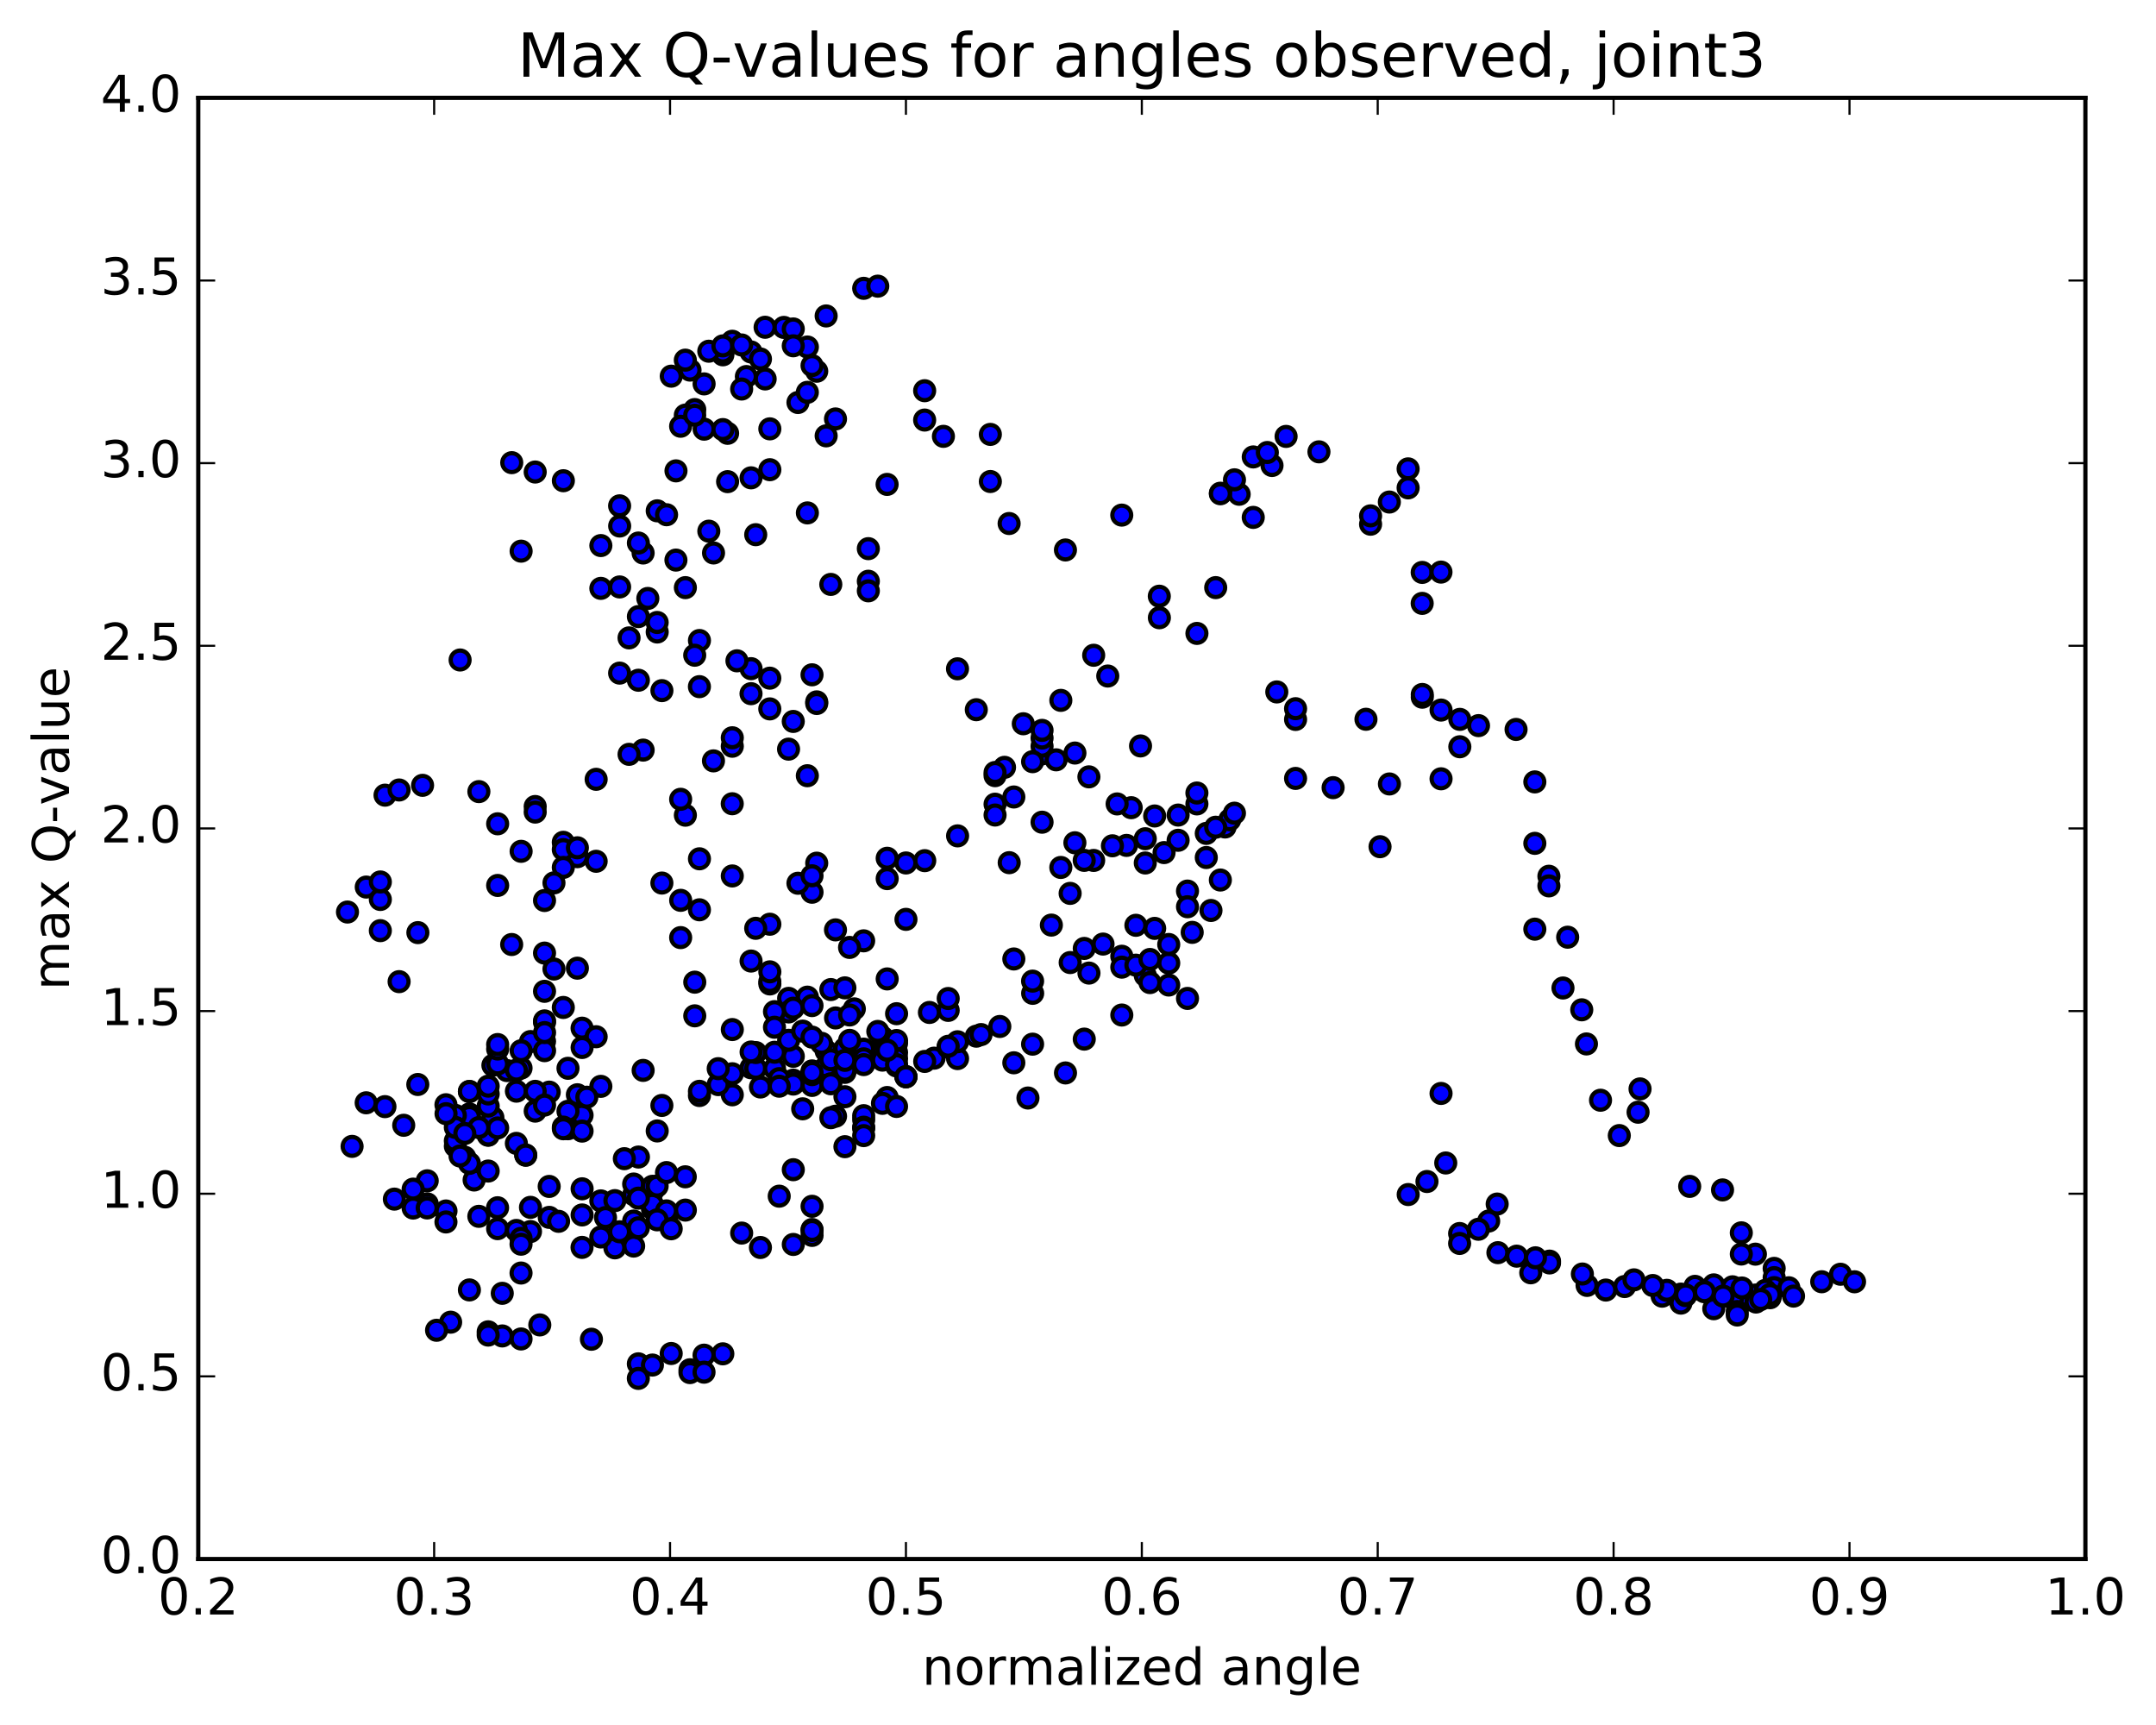 <?xml version="1.0" encoding="utf-8" standalone="no"?>
<!DOCTYPE svg PUBLIC "-//W3C//DTD SVG 1.1//EN"
  "http://www.w3.org/Graphics/SVG/1.1/DTD/svg11.dtd">
<!-- Created with matplotlib (http://matplotlib.org/) -->
<svg height="408pt" version="1.1" viewBox="0 0 510 408" width="510pt" xmlns="http://www.w3.org/2000/svg" xmlns:xlink="http://www.w3.org/1999/xlink">
 <defs>
  <style type="text/css">
*{stroke-linecap:butt;stroke-linejoin:round;stroke-miterlimit:100000;}
  </style>
 </defs>
 <g id="figure_1">
  <g id="patch_1">
   <path d="M 0 408.169 
L 510.039 408.169 
L 510.039 0 
L 0 0 
z
" style="fill:#ffffff;"/>
  </g>
  <g id="axes_1">
   <g id="patch_2">
    <path d="M 46.898 368.742 
L 493.298 368.742 
L 493.298 23.142 
L 46.898 23.142 
z
" style="fill:#ffffff;"/>
   </g>
   <g id="PathCollection_1">
    <defs>
     <path d="M 0 2.236 
C 0.593 2.236 1.162 2 1.581 1.581 
C 2 1.162 2.236 0.593 2.236 0 
C 2.236 -0.593 2 -1.162 1.581 -1.581 
C 1.162 -2 0.593 -2.236 0 -2.236 
C -0.593 -2.236 -1.162 -2 -1.581 -1.581 
C -2 -1.162 -2.236 -0.593 -2.236 0 
C -2.236 0.593 -2 1.162 -1.581 1.581 
C -1.162 2 -0.593 2.236 0 2.236 
z
" id="mdb8f4a4a55" style="stroke:#000000;"/>
    </defs>
    <g clip-path="url(#pbec64e59b4)">
     <use style="fill:#0000ff;stroke:#000000;" x="387.952" xlink:href="#mdb8f4a4a55" y="257.552"/>
     <use style="fill:#0000ff;stroke:#000000;" x="214.298" xlink:href="#mdb8f4a4a55" y="254.67"/>
     <use style="fill:#0000ff;stroke:#000000;" x="209.857" xlink:href="#mdb8f4a4a55" y="259.585"/>
     <use style="fill:#0000ff;stroke:#000000;" x="197.646" xlink:href="#mdb8f4a4a55" y="264.009"/>
     <use style="fill:#0000ff;stroke:#000000;" x="189.875" xlink:href="#mdb8f4a4a55" y="262.258"/>
     <use style="fill:#0000ff;stroke:#000000;" x="185.434" xlink:href="#mdb8f4a4a55" y="256.165"/>
     <use style="fill:#0000ff;stroke:#000000;" x="177.663" xlink:href="#mdb8f4a4a55" y="252.554"/>
     <use style="fill:#0000ff;stroke:#000000;" x="173.223" xlink:href="#mdb8f4a4a55" y="258.946"/>
     <use style="fill:#0000ff;stroke:#000000;" x="165.452" xlink:href="#mdb8f4a4a55" y="259.114"/>
     <use style="fill:#0000ff;stroke:#000000;" x="165.452" xlink:href="#mdb8f4a4a55" y="258.118"/>
     <use style="fill:#0000ff;stroke:#000000;" x="169.892" xlink:href="#mdb8f4a4a55" y="256.536"/>
     <use style="fill:#0000ff;stroke:#000000;" x="173.223" xlink:href="#mdb8f4a4a55" y="253.964"/>
     <use style="fill:#0000ff;stroke:#000000;" x="169.893" xlink:href="#mdb8f4a4a55" y="252.762"/>
     <use style="fill:#0000ff;stroke:#000000;" x="178.774" xlink:href="#mdb8f4a4a55" y="252.682"/>
     <use style="fill:#0000ff;stroke:#000000;" x="183.214" xlink:href="#mdb8f4a4a55" y="252.726"/>
     <use style="fill:#0000ff;stroke:#000000;" x="192.095" xlink:href="#mdb8f4a4a55" y="253.687"/>
     <use style="fill:#0000ff;stroke:#000000;" x="187.655" xlink:href="#mdb8f4a4a55" y="255.479"/>
     <use style="fill:#0000ff;stroke:#000000;" x="179.884" xlink:href="#mdb8f4a4a55" y="257.099"/>
     <use style="fill:#0000ff;stroke:#000000;" x="184.324" xlink:href="#mdb8f4a4a55" y="255.118"/>
     <use style="fill:#0000ff;stroke:#000000;" x="187.655" xlink:href="#mdb8f4a4a55" y="256.405"/>
     <use style="fill:#0000ff;stroke:#000000;" x="184.324" xlink:href="#mdb8f4a4a55" y="256.91"/>
     <use style="fill:#0000ff;stroke:#000000;" x="196.536" xlink:href="#mdb8f4a4a55" y="251.698"/>
     <use style="fill:#0000ff;stroke:#000000;" x="204.307" xlink:href="#mdb8f4a4a55" y="248.148"/>
     <use style="fill:#0000ff;stroke:#000000;" x="204.307" xlink:href="#mdb8f4a4a55" y="250.433"/>
     <use style="fill:#0000ff;stroke:#000000;" x="204.307" xlink:href="#mdb8f4a4a55" y="251.799"/>
     <use style="fill:#0000ff;stroke:#000000;" x="208.747" xlink:href="#mdb8f4a4a55" y="248.808"/>
     <use style="fill:#0000ff;stroke:#000000;" x="212.077" xlink:href="#mdb8f4a4a55" y="252.125"/>
     <use style="fill:#0000ff;stroke:#000000;" x="199.866" xlink:href="#mdb8f4a4a55" y="253.639"/>
     <use style="fill:#0000ff;stroke:#000000;" x="192.095" xlink:href="#mdb8f4a4a55" y="253.292"/>
     <use style="fill:#0000ff;stroke:#000000;" x="196.536" xlink:href="#mdb8f4a4a55" y="252.039"/>
     <use style="fill:#0000ff;stroke:#000000;" x="208.747" xlink:href="#mdb8f4a4a55" y="247.658"/>
     <use style="fill:#0000ff;stroke:#000000;" x="220.958" xlink:href="#mdb8f4a4a55" y="250.28"/>
     <use style="fill:#0000ff;stroke:#000000;" x="224.289" xlink:href="#mdb8f4a4a55" y="247.677"/>
     <use style="fill:#0000ff;stroke:#000000;" x="212.078" xlink:href="#mdb8f4a4a55" y="248.938"/>
     <use style="fill:#0000ff;stroke:#000000;" x="208.747" xlink:href="#mdb8f4a4a55" y="245.339"/>
     <use style="fill:#0000ff;stroke:#000000;" x="212.078" xlink:href="#mdb8f4a4a55" y="246.756"/>
     <use style="fill:#0000ff;stroke:#000000;" x="199.866" xlink:href="#mdb8f4a4a55" y="252.78"/>
     <use style="fill:#0000ff;stroke:#000000;" x="196.536" xlink:href="#mdb8f4a4a55" y="252.695"/>
     <use style="fill:#0000ff;stroke:#000000;" x="208.747" xlink:href="#mdb8f4a4a55" y="248.498"/>
     <use style="fill:#0000ff;stroke:#000000;" x="212.078" xlink:href="#mdb8f4a4a55" y="246.102"/>
     <use style="fill:#0000ff;stroke:#000000;" x="208.747" xlink:href="#mdb8f4a4a55" y="249.241"/>
     <use style="fill:#0000ff;stroke:#000000;" x="212.078" xlink:href="#mdb8f4a4a55" y="250.393"/>
     <use style="fill:#0000ff;stroke:#000000;" x="198.756" xlink:href="#mdb8f4a4a55" y="253.278"/>
     <use style="fill:#0000ff;stroke:#000000;" x="195.426" xlink:href="#mdb8f4a4a55" y="252.299"/>
     <use style="fill:#0000ff;stroke:#000000;" x="208.747" xlink:href="#mdb8f4a4a55" y="250.743"/>
     <use style="fill:#0000ff;stroke:#000000;" x="212.078" xlink:href="#mdb8f4a4a55" y="251.808"/>
     <use style="fill:#0000ff;stroke:#000000;" x="199.866" xlink:href="#mdb8f4a4a55" y="253.168"/>
     <use style="fill:#0000ff;stroke:#000000;" x="192.095" xlink:href="#mdb8f4a4a55" y="256.728"/>
     <use style="fill:#0000ff;stroke:#000000;" x="192.095" xlink:href="#mdb8f4a4a55" y="254.174"/>
     <use style="fill:#0000ff;stroke:#000000;" x="187.655" xlink:href="#mdb8f4a4a55" y="249.843"/>
     <use style="fill:#0000ff;stroke:#000000;" x="178.774" xlink:href="#mdb8f4a4a55" y="248.951"/>
     <use style="fill:#0000ff;stroke:#000000;" x="183.214" xlink:href="#mdb8f4a4a55" y="248.88"/>
     <use style="fill:#0000ff;stroke:#000000;" x="195.425" xlink:href="#mdb8f4a4a55" y="248.6"/>
     <use style="fill:#0000ff;stroke:#000000;" x="199.866" xlink:href="#mdb8f4a4a55" y="247.977"/>
     <use style="fill:#0000ff;stroke:#000000;" x="196.536" xlink:href="#mdb8f4a4a55" y="250.656"/>
     <use style="fill:#0000ff;stroke:#000000;" x="199.866" xlink:href="#mdb8f4a4a55" y="250.796"/>
     <use style="fill:#0000ff;stroke:#000000;" x="192.096" xlink:href="#mdb8f4a4a55" y="253.66"/>
     <use style="fill:#0000ff;stroke:#000000;" x="196.536" xlink:href="#mdb8f4a4a55" y="256.337"/>
     <use style="fill:#0000ff;stroke:#000000;" x="199.867" xlink:href="#mdb8f4a4a55" y="259.403"/>
     <use style="fill:#0000ff;stroke:#000000;" x="196.537" xlink:href="#mdb8f4a4a55" y="264.36"/>
     <use style="fill:#0000ff;stroke:#000000;" x="204.308" xlink:href="#mdb8f4a4a55" y="264.846"/>
     <use style="fill:#0000ff;stroke:#000000;" x="204.307" xlink:href="#mdb8f4a4a55" y="263.879"/>
     <use style="fill:#0000ff;stroke:#000000;" x="204.307" xlink:href="#mdb8f4a4a55" y="266.605"/>
     <use style="fill:#0000ff;stroke:#000000;" x="208.747" xlink:href="#mdb8f4a4a55" y="260.965"/>
     <use style="fill:#0000ff;stroke:#000000;" x="212.077" xlink:href="#mdb8f4a4a55" y="261.699"/>
     <use style="fill:#0000ff;stroke:#000000;" x="204.306" xlink:href="#mdb8f4a4a55" y="266.855"/>
     <use style="fill:#0000ff;stroke:#000000;" x="204.306" xlink:href="#mdb8f4a4a55" y="268.596"/>
     <use style="fill:#0000ff;stroke:#000000;" x="199.865" xlink:href="#mdb8f4a4a55" y="271.215"/>
     <use style="fill:#0000ff;stroke:#000000;" x="187.654" xlink:href="#mdb8f4a4a55" y="276.659"/>
     <use style="fill:#0000ff;stroke:#000000;" x="184.323" xlink:href="#mdb8f4a4a55" y="282.921"/>
     <use style="fill:#0000ff;stroke:#000000;" x="192.092" xlink:href="#mdb8f4a4a55" y="285.314"/>
     <use style="fill:#0000ff;stroke:#000000;" x="192.092" xlink:href="#mdb8f4a4a55" y="290.804"/>
     <use style="fill:#0000ff;stroke:#000000;" x="192.093" xlink:href="#mdb8f4a4a55" y="292.201"/>
     <use style="fill:#0000ff;stroke:#000000;" x="192.093" xlink:href="#mdb8f4a4a55" y="291.027"/>
     <use style="fill:#0000ff;stroke:#000000;" x="187.652" xlink:href="#mdb8f4a4a55" y="294.338"/>
     <use style="fill:#0000ff;stroke:#000000;" x="179.881" xlink:href="#mdb8f4a4a55" y="295.059"/>
     <use style="fill:#0000ff;stroke:#000000;" x="175.44" xlink:href="#mdb8f4a4a55" y="291.649"/>
     <use style="fill:#0000ff;stroke:#000000;" x="162.119" xlink:href="#mdb8f4a4a55" y="286.212"/>
     <use style="fill:#0000ff;stroke:#000000;" x="154.348" xlink:href="#mdb8f4a4a55" y="281.794"/>
     <use style="fill:#0000ff;stroke:#000000;" x="149.908" xlink:href="#mdb8f4a4a55" y="282.569"/>
     <use style="fill:#0000ff;stroke:#000000;" x="137.697" xlink:href="#mdb8f4a4a55" y="287.36"/>
     <use style="fill:#0000ff;stroke:#000000;" x="125.486" xlink:href="#mdb8f4a4a55" y="291.288"/>
     <use style="fill:#0000ff;stroke:#000000;" x="117.715" xlink:href="#mdb8f4a4a55" y="290.605"/>
     <use style="fill:#0000ff;stroke:#000000;" x="122.155" xlink:href="#mdb8f4a4a55" y="291.023"/>
     <use style="fill:#0000ff;stroke:#000000;" x="129.925" xlink:href="#mdb8f4a4a55" y="287.934"/>
     <use style="fill:#0000ff;stroke:#000000;" x="125.483" xlink:href="#mdb8f4a4a55" y="285.564"/>
     <use style="fill:#0000ff;stroke:#000000;" x="113.271" xlink:href="#mdb8f4a4a55" y="287.688"/>
     <use style="fill:#0000ff;stroke:#000000;" x="101.06" xlink:href="#mdb8f4a4a55" y="284.739"/>
     <use style="fill:#0000ff;stroke:#000000;" x="97.729" xlink:href="#mdb8f4a4a55" y="285.734"/>
     <use style="fill:#0000ff;stroke:#000000;" x="105.499" xlink:href="#mdb8f4a4a55" y="286.422"/>
     <use style="fill:#0000ff;stroke:#000000;" x="101.058" xlink:href="#mdb8f4a4a55" y="279.286"/>
     <use style="fill:#0000ff;stroke:#000000;" x="93.287" xlink:href="#mdb8f4a4a55" y="283.619"/>
     <use style="fill:#0000ff;stroke:#000000;" x="97.727" xlink:href="#mdb8f4a4a55" y="281.256"/>
     <use style="fill:#0000ff;stroke:#000000;" x="109.938" xlink:href="#mdb8f4a4a55" y="273.719"/>
     <use style="fill:#0000ff;stroke:#000000;" x="122.149" xlink:href="#mdb8f4a4a55" y="270.432"/>
     <use style="fill:#0000ff;stroke:#000000;" x="134.36" xlink:href="#mdb8f4a4a55" y="266.968"/>
     <use style="fill:#0000ff;stroke:#000000;" x="137.69" xlink:href="#mdb8f4a4a55" y="263.776"/>
     <use style="fill:#0000ff;stroke:#000000;" x="129.919" xlink:href="#mdb8f4a4a55" y="258.309"/>
     <use style="fill:#0000ff;stroke:#000000;" x="134.36" xlink:href="#mdb8f4a4a55" y="262.844"/>
     <use style="fill:#0000ff;stroke:#000000;" x="142.13" xlink:href="#mdb8f4a4a55" y="256.946"/>
     <use style="fill:#0000ff;stroke:#000000;" x="137.69" xlink:href="#mdb8f4a4a55" y="243.185"/>
     <use style="fill:#0000ff;stroke:#000000;" x="134.359" xlink:href="#mdb8f4a4a55" y="252.675"/>
     <use style="fill:#0000ff;stroke:#000000;" x="137.69" xlink:href="#mdb8f4a4a55" y="267.53"/>
     <use style="fill:#0000ff;stroke:#000000;" x="124.368" xlink:href="#mdb8f4a4a55" y="273.235"/>
     <use style="fill:#0000ff;stroke:#000000;" x="116.597" xlink:href="#mdb8f4a4a55" y="264.335"/>
     <use style="fill:#0000ff;stroke:#000000;" x="116.596" xlink:href="#mdb8f4a4a55" y="251.964"/>
     <use style="fill:#0000ff;stroke:#000000;" x="121.036" xlink:href="#mdb8f4a4a55" y="223.397"/>
     <use style="fill:#0000ff;stroke:#000000;" x="133.247" xlink:href="#mdb8f4a4a55" y="199.222"/>
     <use style="fill:#0000ff;stroke:#000000;" x="136.577" xlink:href="#mdb8f4a4a55" y="202.625"/>
     <use style="fill:#0000ff;stroke:#000000;" x="133.247" xlink:href="#mdb8f4a4a55" y="200.945"/>
     <use style="fill:#0000ff;stroke:#000000;" x="141.018" xlink:href="#mdb8f4a4a55" y="203.713"/>
     <use style="fill:#0000ff;stroke:#000000;" x="141.018" xlink:href="#mdb8f4a4a55" y="184.324"/>
     <use style="fill:#0000ff;stroke:#000000;" x="136.578" xlink:href="#mdb8f4a4a55" y="200.52"/>
     <use style="fill:#0000ff;stroke:#000000;" x="128.807" xlink:href="#mdb8f4a4a55" y="212.99"/>
     <use style="fill:#0000ff;stroke:#000000;" x="133.248" xlink:href="#mdb8f4a4a55" y="205.161"/>
     <use style="fill:#0000ff;stroke:#000000;" x="136.579" xlink:href="#mdb8f4a4a55" y="228.993"/>
     <use style="fill:#0000ff;stroke:#000000;" x="128.808" xlink:href="#mdb8f4a4a55" y="241.78"/>
     <use style="fill:#0000ff;stroke:#000000;" x="128.808" xlink:href="#mdb8f4a4a55" y="246.307"/>
     <use style="fill:#0000ff;stroke:#000000;" x="128.808" xlink:href="#mdb8f4a4a55" y="241.463"/>
     <use style="fill:#0000ff;stroke:#000000;" x="128.808" xlink:href="#mdb8f4a4a55" y="234.469"/>
     <use style="fill:#0000ff;stroke:#000000;" x="128.808" xlink:href="#mdb8f4a4a55" y="225.427"/>
     <use style="fill:#0000ff;stroke:#000000;" x="133.248" xlink:href="#mdb8f4a4a55" y="238.283"/>
     <use style="fill:#0000ff;stroke:#000000;" x="141.019" xlink:href="#mdb8f4a4a55" y="245.207"/>
     <use style="fill:#0000ff;stroke:#000000;" x="136.578" xlink:href="#mdb8f4a4a55" y="258.933"/>
     <use style="fill:#0000ff;stroke:#000000;" x="124.365" xlink:href="#mdb8f4a4a55" y="273.191"/>
     <use style="fill:#0000ff;stroke:#000000;" x="112.154" xlink:href="#mdb8f4a4a55" y="279.094"/>
     <use style="fill:#0000ff;stroke:#000000;" x="107.713" xlink:href="#mdb8f4a4a55" y="271.099"/>
     <use style="fill:#0000ff;stroke:#000000;" x="115.484" xlink:href="#mdb8f4a4a55" y="268.506"/>
     <use style="fill:#0000ff;stroke:#000000;" x="111.043" xlink:href="#mdb8f4a4a55" y="263.478"/>
     <use style="fill:#0000ff;stroke:#000000;" x="98.831" xlink:href="#mdb8f4a4a55" y="256.506"/>
     <use style="fill:#0000ff;stroke:#000000;" x="91.06" xlink:href="#mdb8f4a4a55" y="261.742"/>
     <use style="fill:#0000ff;stroke:#000000;" x="86.619" xlink:href="#mdb8f4a4a55" y="260.836"/>
     <use style="fill:#0000ff;stroke:#000000;" x="83.289" xlink:href="#mdb8f4a4a55" y="271.141"/>
     <use style="fill:#0000ff;stroke:#000000;" x="95.5" xlink:href="#mdb8f4a4a55" y="266.154"/>
     <use style="fill:#0000ff;stroke:#000000;" x="107.711" xlink:href="#mdb8f4a4a55" y="264.094"/>
     <use style="fill:#0000ff;stroke:#000000;" x="115.482" xlink:href="#mdb8f4a4a55" y="261.614"/>
     <use style="fill:#0000ff;stroke:#000000;" x="119.922" xlink:href="#mdb8f4a4a55" y="253.214"/>
     <use style="fill:#0000ff;stroke:#000000;" x="123.253" xlink:href="#mdb8f4a4a55" y="252.629"/>
     <use style="fill:#0000ff;stroke:#000000;" x="115.482" xlink:href="#mdb8f4a4a55" y="258.746"/>
     <use style="fill:#0000ff;stroke:#000000;" x="115.482" xlink:href="#mdb8f4a4a55" y="268.458"/>
     <use style="fill:#0000ff;stroke:#000000;" x="115.482" xlink:href="#mdb8f4a4a55" y="276.976"/>
     <use style="fill:#0000ff;stroke:#000000;" x="111.041" xlink:href="#mdb8f4a4a55" y="275.163"/>
     <use style="fill:#0000ff;stroke:#000000;" x="107.711" xlink:href="#mdb8f4a4a55" y="269.845"/>
     <use style="fill:#0000ff;stroke:#000000;" x="111.041" xlink:href="#mdb8f4a4a55" y="264.082"/>
     <use style="fill:#0000ff;stroke:#000000;" x="107.71" xlink:href="#mdb8f4a4a55" y="263.811"/>
     <use style="fill:#0000ff;stroke:#000000;" x="111.041" xlink:href="#mdb8f4a4a55" y="258.145"/>
     <use style="fill:#0000ff;stroke:#000000;" x="107.71" xlink:href="#mdb8f4a4a55" y="266.654"/>
     <use style="fill:#0000ff;stroke:#000000;" x="115.481" xlink:href="#mdb8f4a4a55" y="256.897"/>
     <use style="fill:#0000ff;stroke:#000000;" x="111.04" xlink:href="#mdb8f4a4a55" y="258.179"/>
     <use style="fill:#0000ff;stroke:#000000;" x="105.49" xlink:href="#mdb8f4a4a55" y="261.293"/>
     <use style="fill:#0000ff;stroke:#000000;" x="108.82" xlink:href="#mdb8f4a4a55" y="273.42"/>
     <use style="fill:#0000ff;stroke:#000000;" x="101.049" xlink:href="#mdb8f4a4a55" y="285.706"/>
     <use style="fill:#0000ff;stroke:#000000;" x="105.489" xlink:href="#mdb8f4a4a55" y="289.018"/>
     <use style="fill:#0000ff;stroke:#000000;" x="117.7" xlink:href="#mdb8f4a4a55" y="285.66"/>
     <use style="fill:#0000ff;stroke:#000000;" x="129.912" xlink:href="#mdb8f4a4a55" y="280.613"/>
     <use style="fill:#0000ff;stroke:#000000;" x="142.122" xlink:href="#mdb8f4a4a55" y="284.037"/>
     <use style="fill:#0000ff;stroke:#000000;" x="149.893" xlink:href="#mdb8f4a4a55" y="280.049"/>
     <use style="fill:#0000ff;stroke:#000000;" x="154.333" xlink:href="#mdb8f4a4a55" y="280.583"/>
     <use style="fill:#0000ff;stroke:#000000;" x="157.664" xlink:href="#mdb8f4a4a55" y="286.783"/>
     <use style="fill:#0000ff;stroke:#000000;" x="154.333" xlink:href="#mdb8f4a4a55" y="285.891"/>
     <use style="fill:#0000ff;stroke:#000000;" x="157.663" xlink:href="#mdb8f4a4a55" y="288.135"/>
     <use style="fill:#0000ff;stroke:#000000;" x="149.892" xlink:href="#mdb8f4a4a55" y="294.722"/>
     <use style="fill:#0000ff;stroke:#000000;" x="149.892" xlink:href="#mdb8f4a4a55" y="288.801"/>
     <use style="fill:#0000ff;stroke:#000000;" x="154.332" xlink:href="#mdb8f4a4a55" y="284.848"/>
     <use style="fill:#0000ff;stroke:#000000;" x="162.102" xlink:href="#mdb8f4a4a55" y="278.338"/>
     <use style="fill:#0000ff;stroke:#000000;" x="157.662" xlink:href="#mdb8f4a4a55" y="286.401"/>
     <use style="fill:#0000ff;stroke:#000000;" x="145.451" xlink:href="#mdb8f4a4a55" y="295.141"/>
     <use style="fill:#0000ff;stroke:#000000;" x="137.68" xlink:href="#mdb8f4a4a55" y="295.036"/>
     <use style="fill:#0000ff;stroke:#000000;" x="142.121" xlink:href="#mdb8f4a4a55" y="292.573"/>
     <use style="fill:#0000ff;stroke:#000000;" x="155.442" xlink:href="#mdb8f4a4a55" y="288.514"/>
     <use style="fill:#0000ff;stroke:#000000;" x="158.772" xlink:href="#mdb8f4a4a55" y="290.629"/>
     <use style="fill:#0000ff;stroke:#000000;" x="151.002" xlink:href="#mdb8f4a4a55" y="290.402"/>
     <use style="fill:#0000ff;stroke:#000000;" x="146.561" xlink:href="#mdb8f4a4a55" y="291.339"/>
     <use style="fill:#0000ff;stroke:#000000;" x="143.231" xlink:href="#mdb8f4a4a55" y="287.979"/>
     <use style="fill:#0000ff;stroke:#000000;" x="151.002" xlink:href="#mdb8f4a4a55" y="283.389"/>
     <use style="fill:#0000ff;stroke:#000000;" x="155.443" xlink:href="#mdb8f4a4a55" y="280.536"/>
     <use style="fill:#0000ff;stroke:#000000;" x="157.664" xlink:href="#mdb8f4a4a55" y="277.339"/>
     <use style="fill:#0000ff;stroke:#000000;" x="145.453" xlink:href="#mdb8f4a4a55" y="283.972"/>
     <use style="fill:#0000ff;stroke:#000000;" x="132.132" xlink:href="#mdb8f4a4a55" y="288.868"/>
     <use style="fill:#0000ff;stroke:#000000;" x="123.251" xlink:href="#mdb8f4a4a55" y="292.9"/>
     <use style="fill:#0000ff;stroke:#000000;" x="123.251" xlink:href="#mdb8f4a4a55" y="294.278"/>
     <use style="fill:#0000ff;stroke:#000000;" x="123.251" xlink:href="#mdb8f4a4a55" y="301.1"/>
     <use style="fill:#0000ff;stroke:#000000;" x="118.81" xlink:href="#mdb8f4a4a55" y="305.897"/>
     <use style="fill:#0000ff;stroke:#000000;" x="111.039" xlink:href="#mdb8f4a4a55" y="305.095"/>
     <use style="fill:#0000ff;stroke:#000000;" x="106.599" xlink:href="#mdb8f4a4a55" y="312.724"/>
     <use style="fill:#0000ff;stroke:#000000;" x="103.269" xlink:href="#mdb8f4a4a55" y="314.639"/>
     <use style="fill:#0000ff;stroke:#000000;" x="115.48" xlink:href="#mdb8f4a4a55" y="315.005"/>
     <use style="fill:#0000ff;stroke:#000000;" x="123.251" xlink:href="#mdb8f4a4a55" y="316.694"/>
     <use style="fill:#0000ff;stroke:#000000;" x="118.81" xlink:href="#mdb8f4a4a55" y="315.979"/>
     <use style="fill:#0000ff;stroke:#000000;" x="115.479" xlink:href="#mdb8f4a4a55" y="315.774"/>
     <use style="fill:#0000ff;stroke:#000000;" x="127.69" xlink:href="#mdb8f4a4a55" y="313.368"/>
     <use style="fill:#0000ff;stroke:#000000;" x="139.901" xlink:href="#mdb8f4a4a55" y="316.76"/>
     <use style="fill:#0000ff;stroke:#000000;" x="151.003" xlink:href="#mdb8f4a4a55" y="322.575"/>
     <use style="fill:#0000ff;stroke:#000000;" x="163.214" xlink:href="#mdb8f4a4a55" y="323.979"/>
     <use style="fill:#0000ff;stroke:#000000;" x="170.984" xlink:href="#mdb8f4a4a55" y="320.208"/>
     <use style="fill:#0000ff;stroke:#000000;" x="166.543" xlink:href="#mdb8f4a4a55" y="320.522"/>
     <use style="fill:#0000ff;stroke:#000000;" x="158.772" xlink:href="#mdb8f4a4a55" y="320.132"/>
     <use style="fill:#0000ff;stroke:#000000;" x="154.331" xlink:href="#mdb8f4a4a55" y="322.863"/>
     <use style="fill:#0000ff;stroke:#000000;" x="151" xlink:href="#mdb8f4a4a55" y="326.022"/>
     <use style="fill:#0000ff;stroke:#000000;" x="163.211" xlink:href="#mdb8f4a4a55" y="324.646"/>
     <use style="fill:#0000ff;stroke:#000000;" x="166.54" xlink:href="#mdb8f4a4a55" y="324.549"/>
     <use style="fill:#0000ff;stroke:#000000;" x="214.298" xlink:href="#mdb8f4a4a55" y="254.67"/>
     <use style="fill:#0000ff;stroke:#000000;" x="218.738" xlink:href="#mdb8f4a4a55" y="251.051"/>
     <use style="fill:#0000ff;stroke:#000000;" x="226.509" xlink:href="#mdb8f4a4a55" y="250.379"/>
     <use style="fill:#0000ff;stroke:#000000;" x="226.509" xlink:href="#mdb8f4a4a55" y="246.399"/>
     <use style="fill:#0000ff;stroke:#000000;" x="230.949" xlink:href="#mdb8f4a4a55" y="245.078"/>
     <use style="fill:#0000ff;stroke:#000000;" x="243.161" xlink:href="#mdb8f4a4a55" y="259.704"/>
     <use style="fill:#0000ff;stroke:#000000;" x="252.042" xlink:href="#mdb8f4a4a55" y="253.774"/>
     <use style="fill:#0000ff;stroke:#000000;" x="256.482" xlink:href="#mdb8f4a4a55" y="245.772"/>
     <use style="fill:#0000ff;stroke:#000000;" x="265.363" xlink:href="#mdb8f4a4a55" y="240.076"/>
     <use style="fill:#0000ff;stroke:#000000;" x="265.363" xlink:href="#mdb8f4a4a55" y="226.173"/>
     <use style="fill:#0000ff;stroke:#000000;" x="265.363" xlink:href="#mdb8f4a4a55" y="228.751"/>
     <use style="fill:#0000ff;stroke:#000000;" x="260.922" xlink:href="#mdb8f4a4a55" y="223.292"/>
     <use style="fill:#0000ff;stroke:#000000;" x="253.152" xlink:href="#mdb8f4a4a55" y="227.664"/>
     <use style="fill:#0000ff;stroke:#000000;" x="257.592" xlink:href="#mdb8f4a4a55" y="230.154"/>
     <use style="fill:#0000ff;stroke:#000000;" x="270.913" xlink:href="#mdb8f4a4a55" y="230.713"/>
     <use style="fill:#0000ff;stroke:#000000;" x="276.464" xlink:href="#mdb8f4a4a55" y="227.789"/>
     <use style="fill:#0000ff;stroke:#000000;" x="268.693" xlink:href="#mdb8f4a4a55" y="228.281"/>
     <use style="fill:#0000ff;stroke:#000000;" x="273.134" xlink:href="#mdb8f4a4a55" y="219.582"/>
     <use style="fill:#0000ff;stroke:#000000;" x="282.014" xlink:href="#mdb8f4a4a55" y="220.526"/>
     <use style="fill:#0000ff;stroke:#000000;" x="286.454" xlink:href="#mdb8f4a4a55" y="215.346"/>
     <use style="fill:#0000ff;stroke:#000000;" x="288.675" xlink:href="#mdb8f4a4a55" y="208.145"/>
     <use style="fill:#0000ff;stroke:#000000;" x="280.904" xlink:href="#mdb8f4a4a55" y="210.757"/>
     <use style="fill:#0000ff;stroke:#000000;" x="276.464" xlink:href="#mdb8f4a4a55" y="223.39"/>
     <use style="fill:#0000ff;stroke:#000000;" x="272.023" xlink:href="#mdb8f4a4a55" y="232.399"/>
     <use style="fill:#0000ff;stroke:#000000;" x="280.904" xlink:href="#mdb8f4a4a55" y="236.147"/>
     <use style="fill:#0000ff;stroke:#000000;" x="276.464" xlink:href="#mdb8f4a4a55" y="232.978"/>
     <use style="fill:#0000ff;stroke:#000000;" x="272.024" xlink:href="#mdb8f4a4a55" y="226.935"/>
     <use style="fill:#0000ff;stroke:#000000;" x="280.905" xlink:href="#mdb8f4a4a55" y="214.463"/>
     <use style="fill:#0000ff;stroke:#000000;" x="285.346" xlink:href="#mdb8f4a4a55" y="202.822"/>
     <use style="fill:#0000ff;stroke:#000000;" x="289.786" xlink:href="#mdb8f4a4a55" y="195.598"/>
     <use style="fill:#0000ff;stroke:#000000;" x="285.346" xlink:href="#mdb8f4a4a55" y="197.119"/>
     <use style="fill:#0000ff;stroke:#000000;" x="290.897" xlink:href="#mdb8f4a4a55" y="193.893"/>
     <use style="fill:#0000ff;stroke:#000000;" x="278.686" xlink:href="#mdb8f4a4a55" y="198.746"/>
     <use style="fill:#0000ff;stroke:#000000;" x="270.915" xlink:href="#mdb8f4a4a55" y="198.378"/>
     <use style="fill:#0000ff;stroke:#000000;" x="270.915" xlink:href="#mdb8f4a4a55" y="204.113"/>
     <use style="fill:#0000ff;stroke:#000000;" x="275.356" xlink:href="#mdb8f4a4a55" y="201.656"/>
     <use style="fill:#0000ff;stroke:#000000;" x="283.127" xlink:href="#mdb8f4a4a55" y="190.142"/>
     <use style="fill:#0000ff;stroke:#000000;" x="287.567" xlink:href="#mdb8f4a4a55" y="195.657"/>
     <use style="fill:#0000ff;stroke:#000000;" x="292.008" xlink:href="#mdb8f4a4a55" y="192.338"/>
     <use style="fill:#0000ff;stroke:#000000;" x="283.127" xlink:href="#mdb8f4a4a55" y="187.564"/>
     <use style="fill:#0000ff;stroke:#000000;" x="278.686" xlink:href="#mdb8f4a4a55" y="192.779"/>
     <use style="fill:#0000ff;stroke:#000000;" x="266.475" xlink:href="#mdb8f4a4a55" y="199.954"/>
     <use style="fill:#0000ff;stroke:#000000;" x="254.264" xlink:href="#mdb8f4a4a55" y="199.337"/>
     <use style="fill:#0000ff;stroke:#000000;" x="250.934" xlink:href="#mdb8f4a4a55" y="205.171"/>
     <use style="fill:#0000ff;stroke:#000000;" x="258.705" xlink:href="#mdb8f4a4a55" y="203.512"/>
     <use style="fill:#0000ff;stroke:#000000;" x="263.145" xlink:href="#mdb8f4a4a55" y="200.048"/>
     <use style="fill:#0000ff;stroke:#000000;" x="267.586" xlink:href="#mdb8f4a4a55" y="191.036"/>
     <use style="fill:#0000ff;stroke:#000000;" x="264.255" xlink:href="#mdb8f4a4a55" y="190.147"/>
     <use style="fill:#0000ff;stroke:#000000;" x="273.137" xlink:href="#mdb8f4a4a55" y="192.995"/>
     <use style="fill:#0000ff;stroke:#000000;" x="268.697" xlink:href="#mdb8f4a4a55" y="218.852"/>
     <use style="fill:#0000ff;stroke:#000000;" x="256.486" xlink:href="#mdb8f4a4a55" y="224.323"/>
     <use style="fill:#0000ff;stroke:#000000;" x="244.276" xlink:href="#mdb8f4a4a55" y="234.944"/>
     <use style="fill:#0000ff;stroke:#000000;" x="236.506" xlink:href="#mdb8f4a4a55" y="242.782"/>
     <use style="fill:#0000ff;stroke:#000000;" x="232.066" xlink:href="#mdb8f4a4a55" y="244.698"/>
     <use style="fill:#0000ff;stroke:#000000;" x="224.295" xlink:href="#mdb8f4a4a55" y="247.465"/>
     <use style="fill:#0000ff;stroke:#000000;" x="224.295" xlink:href="#mdb8f4a4a55" y="238.982"/>
     <use style="fill:#0000ff;stroke:#000000;" x="224.296" xlink:href="#mdb8f4a4a55" y="236.166"/>
     <use style="fill:#0000ff;stroke:#000000;" x="219.855" xlink:href="#mdb8f4a4a55" y="239.466"/>
     <use style="fill:#0000ff;stroke:#000000;" x="212.085" xlink:href="#mdb8f4a4a55" y="239.761"/>
     <use style="fill:#0000ff;stroke:#000000;" x="207.645" xlink:href="#mdb8f4a4a55" y="243.955"/>
     <use style="fill:#0000ff;stroke:#000000;" x="194.324" xlink:href="#mdb8f4a4a55" y="246.767"/>
     <use style="fill:#0000ff;stroke:#000000;" x="186.553" xlink:href="#mdb8f4a4a55" y="246.05"/>
     <use style="fill:#0000ff;stroke:#000000;" x="186.553" xlink:href="#mdb8f4a4a55" y="236.134"/>
     <use style="fill:#0000ff;stroke:#000000;" x="182.112" xlink:href="#mdb8f4a4a55" y="232.726"/>
     <use style="fill:#0000ff;stroke:#000000;" x="173.231" xlink:href="#mdb8f4a4a55" y="243.511"/>
     <use style="fill:#0000ff;stroke:#000000;" x="177.671" xlink:href="#mdb8f4a4a55" y="248.821"/>
     <use style="fill:#0000ff;stroke:#000000;" x="189.883" xlink:href="#mdb8f4a4a55" y="243.881"/>
     <use style="fill:#0000ff;stroke:#000000;" x="197.654" xlink:href="#mdb8f4a4a55" y="240.764"/>
     <use style="fill:#0000ff;stroke:#000000;" x="202.094" xlink:href="#mdb8f4a4a55" y="238.619"/>
     <use style="fill:#0000ff;stroke:#000000;" x="209.865" xlink:href="#mdb8f4a4a55" y="231.535"/>
     <use style="fill:#0000ff;stroke:#000000;" x="214.305" xlink:href="#mdb8f4a4a55" y="217.449"/>
     <use style="fill:#0000ff;stroke:#000000;" x="218.746" xlink:href="#mdb8f4a4a55" y="203.566"/>
     <use style="fill:#0000ff;stroke:#000000;" x="209.865" xlink:href="#mdb8f4a4a55" y="207.815"/>
     <use style="fill:#0000ff;stroke:#000000;" x="209.865" xlink:href="#mdb8f4a4a55" y="202.998"/>
     <use style="fill:#0000ff;stroke:#000000;" x="214.306" xlink:href="#mdb8f4a4a55" y="204.11"/>
     <use style="fill:#0000ff;stroke:#000000;" x="226.517" xlink:href="#mdb8f4a4a55" y="197.7"/>
     <use style="fill:#0000ff;stroke:#000000;" x="238.728" xlink:href="#mdb8f4a4a55" y="204.041"/>
     <use style="fill:#0000ff;stroke:#000000;" x="246.499" xlink:href="#mdb8f4a4a55" y="194.468"/>
     <use style="fill:#0000ff;stroke:#000000;" x="250.94" xlink:href="#mdb8f4a4a55" y="165.65"/>
     <use style="fill:#0000ff;stroke:#000000;" x="258.71" xlink:href="#mdb8f4a4a55" y="154.983"/>
     <use style="fill:#0000ff;stroke:#000000;" x="254.27" xlink:href="#mdb8f4a4a55" y="178.11"/>
     <use style="fill:#0000ff;stroke:#000000;" x="246.5" xlink:href="#mdb8f4a4a55" y="178.313"/>
     <use style="fill:#0000ff;stroke:#000000;" x="246.499" xlink:href="#mdb8f4a4a55" y="176.498"/>
     <use style="fill:#0000ff;stroke:#000000;" x="246.499" xlink:href="#mdb8f4a4a55" y="174.563"/>
     <use style="fill:#0000ff;stroke:#000000;" x="246.499" xlink:href="#mdb8f4a4a55" y="172.749"/>
     <use style="fill:#0000ff;stroke:#000000;" x="242.059" xlink:href="#mdb8f4a4a55" y="171.185"/>
     <use style="fill:#0000ff;stroke:#000000;" x="237.618" xlink:href="#mdb8f4a4a55" y="181.49"/>
     <use style="fill:#0000ff;stroke:#000000;" x="249.83" xlink:href="#mdb8f4a4a55" y="179.715"/>
     <use style="fill:#0000ff;stroke:#000000;" x="262.041" xlink:href="#mdb8f4a4a55" y="159.895"/>
     <use style="fill:#0000ff;stroke:#000000;" x="274.252" xlink:href="#mdb8f4a4a55" y="146.11"/>
     <use style="fill:#0000ff;stroke:#000000;" x="283.133" xlink:href="#mdb8f4a4a55" y="149.815"/>
     <use style="fill:#0000ff;stroke:#000000;" x="287.573" xlink:href="#mdb8f4a4a55" y="138.982"/>
     <use style="fill:#0000ff;stroke:#000000;" x="293.124" xlink:href="#mdb8f4a4a55" y="116.904"/>
     <use style="fill:#0000ff;stroke:#000000;" x="288.684" xlink:href="#mdb8f4a4a55" y="116.655"/>
     <use style="fill:#0000ff;stroke:#000000;" x="296.455" xlink:href="#mdb8f4a4a55" y="108.072"/>
     <use style="fill:#0000ff;stroke:#000000;" x="292.014" xlink:href="#mdb8f4a4a55" y="113.487"/>
     <use style="fill:#0000ff;stroke:#000000;" x="288.684" xlink:href="#mdb8f4a4a55" y="116.782"/>
     <use style="fill:#0000ff;stroke:#000000;" x="296.455" xlink:href="#mdb8f4a4a55" y="122.373"/>
     <use style="fill:#0000ff;stroke:#000000;" x="300.895" xlink:href="#mdb8f4a4a55" y="110.1"/>
     <use style="fill:#0000ff;stroke:#000000;" x="304.225" xlink:href="#mdb8f4a4a55" y="103.219"/>
     <use style="fill:#0000ff;stroke:#000000;" x="299.785" xlink:href="#mdb8f4a4a55" y="107.024"/>
     <use style="fill:#0000ff;stroke:#000000;" x="311.997" xlink:href="#mdb8f4a4a55" y="106.868"/>
     <use style="fill:#0000ff;stroke:#000000;" x="324.208" xlink:href="#mdb8f4a4a55" y="123.986"/>
     <use style="fill:#0000ff;stroke:#000000;" x="333.089" xlink:href="#mdb8f4a4a55" y="110.899"/>
     <use style="fill:#0000ff;stroke:#000000;" x="333.089" xlink:href="#mdb8f4a4a55" y="115.393"/>
     <use style="fill:#0000ff;stroke:#000000;" x="328.649" xlink:href="#mdb8f4a4a55" y="118.742"/>
     <use style="fill:#0000ff;stroke:#000000;" x="324.208" xlink:href="#mdb8f4a4a55" y="122.012"/>
     <use style="fill:#0000ff;stroke:#000000;" x="336.42" xlink:href="#mdb8f4a4a55" y="135.387"/>
     <use style="fill:#0000ff;stroke:#000000;" x="340.86" xlink:href="#mdb8f4a4a55" y="135.312"/>
     <use style="fill:#0000ff;stroke:#000000;" x="336.419" xlink:href="#mdb8f4a4a55" y="142.713"/>
     <use style="fill:#0000ff;stroke:#000000;" x="349.74" xlink:href="#mdb8f4a4a55" y="171.624"/>
     <use style="fill:#0000ff;stroke:#000000;" x="358.622" xlink:href="#mdb8f4a4a55" y="172.526"/>
     <use style="fill:#0000ff;stroke:#000000;" x="363.062" xlink:href="#mdb8f4a4a55" y="184.937"/>
     <use style="fill:#0000ff;stroke:#000000;" x="366.392" xlink:href="#mdb8f4a4a55" y="207.251"/>
     <use style="fill:#0000ff;stroke:#000000;" x="363.062" xlink:href="#mdb8f4a4a55" y="219.766"/>
     <use style="fill:#0000ff;stroke:#000000;" x="366.392" xlink:href="#mdb8f4a4a55" y="209.528"/>
     <use style="fill:#0000ff;stroke:#000000;" x="363.062" xlink:href="#mdb8f4a4a55" y="199.471"/>
     <use style="fill:#0000ff;stroke:#000000;" x="370.833" xlink:href="#mdb8f4a4a55" y="221.667"/>
     <use style="fill:#0000ff;stroke:#000000;" x="375.273" xlink:href="#mdb8f4a4a55" y="246.915"/>
     <use style="fill:#0000ff;stroke:#000000;" x="383.044" xlink:href="#mdb8f4a4a55" y="268.587"/>
     <use style="fill:#0000ff;stroke:#000000;" x="378.604" xlink:href="#mdb8f4a4a55" y="260.228"/>
     <use style="fill:#0000ff;stroke:#000000;" x="369.723" xlink:href="#mdb8f4a4a55" y="233.682"/>
     <use style="fill:#0000ff;stroke:#000000;" x="374.164" xlink:href="#mdb8f4a4a55" y="238.842"/>
     <use style="fill:#0000ff;stroke:#000000;" x="387.485" xlink:href="#mdb8f4a4a55" y="263.064"/>
     <use style="fill:#0000ff;stroke:#000000;" x="399.696" xlink:href="#mdb8f4a4a55" y="280.605"/>
     <use style="fill:#0000ff;stroke:#000000;" x="407.467" xlink:href="#mdb8f4a4a55" y="281.44"/>
     <use style="fill:#0000ff;stroke:#000000;" x="411.907" xlink:href="#mdb8f4a4a55" y="291.591"/>
     <use style="fill:#0000ff;stroke:#000000;" x="415.238" xlink:href="#mdb8f4a4a55" y="296.635"/>
     <use style="fill:#0000ff;stroke:#000000;" x="411.908" xlink:href="#mdb8f4a4a55" y="296.605"/>
     <use style="fill:#0000ff;stroke:#000000;" x="419.679" xlink:href="#mdb8f4a4a55" y="299.997"/>
     <use style="fill:#0000ff;stroke:#000000;" x="419.679" xlink:href="#mdb8f4a4a55" y="302.181"/>
     <use style="fill:#0000ff;stroke:#000000;" x="419.679" xlink:href="#mdb8f4a4a55" y="304.546"/>
     <use style="fill:#0000ff;stroke:#000000;" x="415.237" xlink:href="#mdb8f4a4a55" y="306.307"/>
     <use style="fill:#0000ff;stroke:#000000;" x="405.415" xlink:href="#mdb8f4a4a55" y="306.036"/>
     <use style="fill:#0000ff;stroke:#000000;" x="400.974" xlink:href="#mdb8f4a4a55" y="304.854"/>
     <use style="fill:#0000ff;stroke:#000000;" x="405.935" xlink:href="#mdb8f4a4a55" y="304.868"/>
     <use style="fill:#0000ff;stroke:#000000;" x="405.391" xlink:href="#mdb8f4a4a55" y="306.364"/>
     <use style="fill:#0000ff;stroke:#000000;" x="405.391" xlink:href="#mdb8f4a4a55" y="303.899"/>
     <use style="fill:#0000ff;stroke:#000000;" x="400.95" xlink:href="#mdb8f4a4a55" y="304.249"/>
     <use style="fill:#0000ff;stroke:#000000;" x="397.619" xlink:href="#mdb8f4a4a55" y="306.084"/>
     <use style="fill:#0000ff;stroke:#000000;" x="409.83" xlink:href="#mdb8f4a4a55" y="304.356"/>
     <use style="fill:#0000ff;stroke:#000000;" x="417.601" xlink:href="#mdb8f4a4a55" y="305.196"/>
     <use style="fill:#0000ff;stroke:#000000;" x="413.161" xlink:href="#mdb8f4a4a55" y="307.404"/>
     <use style="fill:#0000ff;stroke:#000000;" x="409.831" xlink:href="#mdb8f4a4a55" y="307.061"/>
     <use style="fill:#0000ff;stroke:#000000;" x="418.712" xlink:href="#mdb8f4a4a55" y="306.597"/>
     <use style="fill:#0000ff;stroke:#000000;" x="418.711" xlink:href="#mdb8f4a4a55" y="306.94"/>
     <use style="fill:#0000ff;stroke:#000000;" x="418.711" xlink:href="#mdb8f4a4a55" y="306.181"/>
     <use style="fill:#0000ff;stroke:#000000;" x="423.152" xlink:href="#mdb8f4a4a55" y="304.587"/>
     <use style="fill:#0000ff;stroke:#000000;" x="430.923" xlink:href="#mdb8f4a4a55" y="303.161"/>
     <use style="fill:#0000ff;stroke:#000000;" x="435.363" xlink:href="#mdb8f4a4a55" y="301.388"/>
     <use style="fill:#0000ff;stroke:#000000;" x="438.693" xlink:href="#mdb8f4a4a55" y="303.17"/>
     <use style="fill:#0000ff;stroke:#000000;" x="424.261" xlink:href="#mdb8f4a4a55" y="306.554"/>
     <use style="fill:#0000ff;stroke:#000000;" x="415.38" xlink:href="#mdb8f4a4a55" y="307.96"/>
     <use style="fill:#0000ff;stroke:#000000;" x="410.94" xlink:href="#mdb8f4a4a55" y="310.203"/>
     <use style="fill:#0000ff;stroke:#000000;" x="397.619" xlink:href="#mdb8f4a4a55" y="308.216"/>
     <use style="fill:#0000ff;stroke:#000000;" x="384.298" xlink:href="#mdb8f4a4a55" y="304.297"/>
     <use style="fill:#0000ff;stroke:#000000;" x="375.417" xlink:href="#mdb8f4a4a55" y="304.028"/>
     <use style="fill:#0000ff;stroke:#000000;" x="379.858" xlink:href="#mdb8f4a4a55" y="305.125"/>
     <use style="fill:#0000ff;stroke:#000000;" x="393.18" xlink:href="#mdb8f4a4a55" y="306.574"/>
     <use style="fill:#0000ff;stroke:#000000;" x="405.391" xlink:href="#mdb8f4a4a55" y="309.541"/>
     <use style="fill:#0000ff;stroke:#000000;" x="410.942" xlink:href="#mdb8f4a4a55" y="311.026"/>
     <use style="fill:#0000ff;stroke:#000000;" x="398.731" xlink:href="#mdb8f4a4a55" y="306.445"/>
     <use style="fill:#0000ff;stroke:#000000;" x="394.291" xlink:href="#mdb8f4a4a55" y="305.188"/>
     <use style="fill:#0000ff;stroke:#000000;" x="407.613" xlink:href="#mdb8f4a4a55" y="306.556"/>
     <use style="fill:#0000ff;stroke:#000000;" x="416.494" xlink:href="#mdb8f4a4a55" y="307.359"/>
     <use style="fill:#0000ff;stroke:#000000;" x="412.054" xlink:href="#mdb8f4a4a55" y="304.64"/>
     <use style="fill:#0000ff;stroke:#000000;" x="403.173" xlink:href="#mdb8f4a4a55" y="305.523"/>
     <use style="fill:#0000ff;stroke:#000000;" x="398.732" xlink:href="#mdb8f4a4a55" y="306.267"/>
     <use style="fill:#0000ff;stroke:#000000;" x="390.961" xlink:href="#mdb8f4a4a55" y="304.049"/>
     <use style="fill:#0000ff;stroke:#000000;" x="386.521" xlink:href="#mdb8f4a4a55" y="302.713"/>
     <use style="fill:#0000ff;stroke:#000000;" x="374.31" xlink:href="#mdb8f4a4a55" y="301.332"/>
     <use style="fill:#0000ff;stroke:#000000;" x="366.539" xlink:href="#mdb8f4a4a55" y="298.28"/>
     <use style="fill:#0000ff;stroke:#000000;" x="366.539" xlink:href="#mdb8f4a4a55" y="298.712"/>
     <use style="fill:#0000ff;stroke:#000000;" x="362.098" xlink:href="#mdb8f4a4a55" y="301.043"/>
     <use style="fill:#0000ff;stroke:#000000;" x="354.328" xlink:href="#mdb8f4a4a55" y="296.279"/>
     <use style="fill:#0000ff;stroke:#000000;" x="358.768" xlink:href="#mdb8f4a4a55" y="297.108"/>
     <use style="fill:#0000ff;stroke:#000000;" x="363.209" xlink:href="#mdb8f4a4a55" y="297.5"/>
     <use style="fill:#0000ff;stroke:#000000;" x="352.147" xlink:href="#mdb8f4a4a55" y="288.802"/>
     <use style="fill:#0000ff;stroke:#000000;" x="345.274" xlink:href="#mdb8f4a4a55" y="291.752"/>
     <use style="fill:#0000ff;stroke:#000000;" x="345.274" xlink:href="#mdb8f4a4a55" y="294.098"/>
     <use style="fill:#0000ff;stroke:#000000;" x="349.714" xlink:href="#mdb8f4a4a55" y="290.747"/>
     <use style="fill:#0000ff;stroke:#000000;" x="354.155" xlink:href="#mdb8f4a4a55" y="284.785"/>
     <use style="fill:#0000ff;stroke:#000000;" x="341.991" xlink:href="#mdb8f4a4a55" y="275.069"/>
     <use style="fill:#0000ff;stroke:#000000;" x="333.11" xlink:href="#mdb8f4a4a55" y="282.535"/>
     <use style="fill:#0000ff;stroke:#000000;" x="337.55" xlink:href="#mdb8f4a4a55" y="279.454"/>
     <use style="fill:#0000ff;stroke:#000000;" x="340.88" xlink:href="#mdb8f4a4a55" y="258.622"/>
     <use style="fill:#0000ff;stroke:#000000;" x="326.449" xlink:href="#mdb8f4a4a55" y="200.261"/>
     <use style="fill:#0000ff;stroke:#000000;" x="323.118" xlink:href="#mdb8f4a4a55" y="170.124"/>
     <use style="fill:#0000ff;stroke:#000000;" x="336.44" xlink:href="#mdb8f4a4a55" y="164.904"/>
     <use style="fill:#0000ff;stroke:#000000;" x="340.88" xlink:href="#mdb8f4a4a55" y="167.946"/>
     <use style="fill:#0000ff;stroke:#000000;" x="336.439" xlink:href="#mdb8f4a4a55" y="164.256"/>
     <use style="fill:#0000ff;stroke:#000000;" x="345.32" xlink:href="#mdb8f4a4a55" y="170.147"/>
     <use style="fill:#0000ff;stroke:#000000;" x="345.32" xlink:href="#mdb8f4a4a55" y="176.625"/>
     <use style="fill:#0000ff;stroke:#000000;" x="340.88" xlink:href="#mdb8f4a4a55" y="184.202"/>
     <use style="fill:#0000ff;stroke:#000000;" x="328.669" xlink:href="#mdb8f4a4a55" y="185.423"/>
     <use style="fill:#0000ff;stroke:#000000;" x="315.347" xlink:href="#mdb8f4a4a55" y="186.296"/>
     <use style="fill:#0000ff;stroke:#000000;" x="306.466" xlink:href="#mdb8f4a4a55" y="184.111"/>
     <use style="fill:#0000ff;stroke:#000000;" x="306.466" xlink:href="#mdb8f4a4a55" y="170.165"/>
     <use style="fill:#0000ff;stroke:#000000;" x="306.466" xlink:href="#mdb8f4a4a55" y="167.619"/>
     <use style="fill:#0000ff;stroke:#000000;" x="302.026" xlink:href="#mdb8f4a4a55" y="163.658"/>
     <use style="fill:#0000ff;stroke:#000000;" x="214.298" xlink:href="#mdb8f4a4a55" y="254.67"/>
     <use style="fill:#0000ff;stroke:#000000;" x="209.857" xlink:href="#mdb8f4a4a55" y="248.407"/>
     <use style="fill:#0000ff;stroke:#000000;" x="200.976" xlink:href="#mdb8f4a4a55" y="246.068"/>
     <use style="fill:#0000ff;stroke:#000000;" x="200.976" xlink:href="#mdb8f4a4a55" y="240.063"/>
     <use style="fill:#0000ff;stroke:#000000;" x="196.535" xlink:href="#mdb8f4a4a55" y="234.053"/>
     <use style="fill:#0000ff;stroke:#000000;" x="182.104" xlink:href="#mdb8f4a4a55" y="232.16"/>
     <use style="fill:#0000ff;stroke:#000000;" x="173.223" xlink:href="#mdb8f4a4a55" y="207.182"/>
     <use style="fill:#0000ff;stroke:#000000;" x="173.224" xlink:href="#mdb8f4a4a55" y="176.499"/>
     <use style="fill:#0000ff;stroke:#000000;" x="177.665" xlink:href="#mdb8f4a4a55" y="158.151"/>
     <use style="fill:#0000ff;stroke:#000000;" x="190.986" xlink:href="#mdb8f4a4a55" y="121.312"/>
     <use style="fill:#0000ff;stroke:#000000;" x="195.427" xlink:href="#mdb8f4a4a55" y="103.087"/>
     <use style="fill:#0000ff;stroke:#000000;" x="180.995" xlink:href="#mdb8f4a4a55" y="89.628"/>
     <use style="fill:#0000ff;stroke:#000000;" x="172.114" xlink:href="#mdb8f4a4a55" y="113.918"/>
     <use style="fill:#0000ff;stroke:#000000;" x="167.674" xlink:href="#mdb8f4a4a55" y="125.632"/>
     <use style="fill:#0000ff;stroke:#000000;" x="155.462" xlink:href="#mdb8f4a4a55" y="149.483"/>
     <use style="fill:#0000ff;stroke:#000000;" x="152.131" xlink:href="#mdb8f4a4a55" y="130.797"/>
     <use style="fill:#0000ff;stroke:#000000;" x="164.342" xlink:href="#mdb8f4a4a55" y="96.871"/>
     <use style="fill:#0000ff;stroke:#000000;" x="173.223" xlink:href="#mdb8f4a4a55" y="80.714"/>
     <use style="fill:#0000ff;stroke:#000000;" x="177.663" xlink:href="#mdb8f4a4a55" y="83.252"/>
     <use style="fill:#0000ff;stroke:#000000;" x="190.985" xlink:href="#mdb8f4a4a55" y="82.074"/>
     <use style="fill:#0000ff;stroke:#000000;" x="204.307" xlink:href="#mdb8f4a4a55" y="68.194"/>
     <use style="fill:#0000ff;stroke:#000000;" x="207.637" xlink:href="#mdb8f4a4a55" y="67.68"/>
     <use style="fill:#0000ff;stroke:#000000;" x="195.426" xlink:href="#mdb8f4a4a55" y="74.726"/>
     <use style="fill:#0000ff;stroke:#000000;" x="182.104" xlink:href="#mdb8f4a4a55" y="101.431"/>
     <use style="fill:#0000ff;stroke:#000000;" x="177.664" xlink:href="#mdb8f4a4a55" y="113.017"/>
     <use style="fill:#0000ff;stroke:#000000;" x="182.105" xlink:href="#mdb8f4a4a55" y="111.094"/>
     <use style="fill:#0000ff;stroke:#000000;" x="172.114" xlink:href="#mdb8f4a4a55" y="102.488"/>
     <use style="fill:#0000ff;stroke:#000000;" x="176.555" xlink:href="#mdb8f4a4a55" y="89.059"/>
     <use style="fill:#0000ff;stroke:#000000;" x="179.886" xlink:href="#mdb8f4a4a55" y="84.914"/>
     <use style="fill:#0000ff;stroke:#000000;" x="166.565" xlink:href="#mdb8f4a4a55" y="101.509"/>
     <use style="fill:#0000ff;stroke:#000000;" x="153.244" xlink:href="#mdb8f4a4a55" y="141.546"/>
     <use style="fill:#0000ff;stroke:#000000;" x="148.803" xlink:href="#mdb8f4a4a55" y="150.874"/>
     <use style="fill:#0000ff;stroke:#000000;" x="162.125" xlink:href="#mdb8f4a4a55" y="138.985"/>
     <use style="fill:#0000ff;stroke:#000000;" x="165.456" xlink:href="#mdb8f4a4a55" y="151.491"/>
     <use style="fill:#0000ff;stroke:#000000;" x="156.576" xlink:href="#mdb8f4a4a55" y="163.35"/>
     <use style="fill:#0000ff;stroke:#000000;" x="152.135" xlink:href="#mdb8f4a4a55" y="177.415"/>
     <use style="fill:#0000ff;stroke:#000000;" x="148.805" xlink:href="#mdb8f4a4a55" y="178.416"/>
     <use style="fill:#0000ff;stroke:#000000;" x="162.126" xlink:href="#mdb8f4a4a55" y="192.807"/>
     <use style="fill:#0000ff;stroke:#000000;" x="165.457" xlink:href="#mdb8f4a4a55" y="203.124"/>
     <use style="fill:#0000ff;stroke:#000000;" x="161.016" xlink:href="#mdb8f4a4a55" y="212.948"/>
     <use style="fill:#0000ff;stroke:#000000;" x="164.346" xlink:href="#mdb8f4a4a55" y="232.303"/>
     <use style="fill:#0000ff;stroke:#000000;" x="152.135" xlink:href="#mdb8f4a4a55" y="253.17"/>
     <use style="fill:#0000ff;stroke:#000000;" x="138.814" xlink:href="#mdb8f4a4a55" y="259.512"/>
     <use style="fill:#0000ff;stroke:#000000;" x="126.602" xlink:href="#mdb8f4a4a55" y="262.805"/>
     <use style="fill:#0000ff;stroke:#000000;" x="117.721" xlink:href="#mdb8f4a4a55" y="266.782"/>
     <use style="fill:#0000ff;stroke:#000000;" x="113.281" xlink:href="#mdb8f4a4a55" y="266.692"/>
     <use style="fill:#0000ff;stroke:#000000;" x="105.51" xlink:href="#mdb8f4a4a55" y="263.409"/>
     <use style="fill:#0000ff;stroke:#000000;" x="109.95" xlink:href="#mdb8f4a4a55" y="268.087"/>
     <use style="fill:#0000ff;stroke:#000000;" x="122.161" xlink:href="#mdb8f4a4a55" y="258.083"/>
     <use style="fill:#0000ff;stroke:#000000;" x="125.491" xlink:href="#mdb8f4a4a55" y="246.352"/>
     <use style="fill:#0000ff;stroke:#000000;" x="117.721" xlink:href="#mdb8f4a4a55" y="251.657"/>
     <use style="fill:#0000ff;stroke:#000000;" x="117.72" xlink:href="#mdb8f4a4a55" y="248.119"/>
     <use style="fill:#0000ff;stroke:#000000;" x="117.72" xlink:href="#mdb8f4a4a55" y="247.056"/>
     <use style="fill:#0000ff;stroke:#000000;" x="122.161" xlink:href="#mdb8f4a4a55" y="253.121"/>
     <use style="fill:#0000ff;stroke:#000000;" x="126.601" xlink:href="#mdb8f4a4a55" y="258.124"/>
     <use style="fill:#0000ff;stroke:#000000;" x="123.271" xlink:href="#mdb8f4a4a55" y="248.523"/>
     <use style="fill:#0000ff;stroke:#000000;" x="131.042" xlink:href="#mdb8f4a4a55" y="229.193"/>
     <use style="fill:#0000ff;stroke:#000000;" x="131.042" xlink:href="#mdb8f4a4a55" y="208.821"/>
     <use style="fill:#0000ff;stroke:#000000;" x="126.601" xlink:href="#mdb8f4a4a55" y="190.757"/>
     <use style="fill:#0000ff;stroke:#000000;" x="123.271" xlink:href="#mdb8f4a4a55" y="201.355"/>
     <use style="fill:#0000ff;stroke:#000000;" x="126.601" xlink:href="#mdb8f4a4a55" y="192.074"/>
     <use style="fill:#0000ff;stroke:#000000;" x="117.721" xlink:href="#mdb8f4a4a55" y="209.426"/>
     <use style="fill:#0000ff;stroke:#000000;" x="117.721" xlink:href="#mdb8f4a4a55" y="194.845"/>
     <use style="fill:#0000ff;stroke:#000000;" x="113.28" xlink:href="#mdb8f4a4a55" y="187.233"/>
     <use style="fill:#0000ff;stroke:#000000;" x="99.959" xlink:href="#mdb8f4a4a55" y="185.747"/>
     <use style="fill:#0000ff;stroke:#000000;" x="91.079" xlink:href="#mdb8f4a4a55" y="188.072"/>
     <use style="fill:#0000ff;stroke:#000000;" x="86.639" xlink:href="#mdb8f4a4a55" y="209.81"/>
     <use style="fill:#0000ff;stroke:#000000;" x="82.198" xlink:href="#mdb8f4a4a55" y="215.716"/>
     <use style="fill:#0000ff;stroke:#000000;" x="89.969" xlink:href="#mdb8f4a4a55" y="220.12"/>
     <use style="fill:#0000ff;stroke:#000000;" x="94.409" xlink:href="#mdb8f4a4a55" y="232.179"/>
     <use style="fill:#0000ff;stroke:#000000;" x="98.85" xlink:href="#mdb8f4a4a55" y="220.584"/>
     <use style="fill:#0000ff;stroke:#000000;" x="89.969" xlink:href="#mdb8f4a4a55" y="212.744"/>
     <use style="fill:#0000ff;stroke:#000000;" x="89.969" xlink:href="#mdb8f4a4a55" y="208.603"/>
     <use style="fill:#0000ff;stroke:#000000;" x="94.409" xlink:href="#mdb8f4a4a55" y="186.848"/>
     <use style="fill:#0000ff;stroke:#000000;" x="108.84" xlink:href="#mdb8f4a4a55" y="156.101"/>
     <use style="fill:#0000ff;stroke:#000000;" x="123.271" xlink:href="#mdb8f4a4a55" y="130.36"/>
     <use style="fill:#0000ff;stroke:#000000;" x="126.601" xlink:href="#mdb8f4a4a55" y="111.644"/>
     <use style="fill:#0000ff;stroke:#000000;" x="121.051" xlink:href="#mdb8f4a4a55" y="109.427"/>
     <use style="fill:#0000ff;stroke:#000000;" x="133.262" xlink:href="#mdb8f4a4a55" y="113.702"/>
     <use style="fill:#0000ff;stroke:#000000;" x="146.583" xlink:href="#mdb8f4a4a55" y="124.416"/>
     <use style="fill:#0000ff;stroke:#000000;" x="155.464" xlink:href="#mdb8f4a4a55" y="120.821"/>
     <use style="fill:#0000ff;stroke:#000000;" x="159.904" xlink:href="#mdb8f4a4a55" y="111.37"/>
     <use style="fill:#0000ff;stroke:#000000;" x="168.785" xlink:href="#mdb8f4a4a55" y="130.789"/>
     <use style="fill:#0000ff;stroke:#000000;" x="173.225" xlink:href="#mdb8f4a4a55" y="174.496"/>
     <use style="fill:#0000ff;stroke:#000000;" x="182.106" xlink:href="#mdb8f4a4a55" y="218.598"/>
     <use style="fill:#0000ff;stroke:#000000;" x="186.546" xlink:href="#mdb8f4a4a55" y="239.347"/>
     <use style="fill:#0000ff;stroke:#000000;" x="190.986" xlink:href="#mdb8f4a4a55" y="235.844"/>
     <use style="fill:#0000ff;stroke:#000000;" x="182.106" xlink:href="#mdb8f4a4a55" y="229.86"/>
     <use style="fill:#0000ff;stroke:#000000;" x="177.665" xlink:href="#mdb8f4a4a55" y="227.311"/>
     <use style="fill:#0000ff;stroke:#000000;" x="164.344" xlink:href="#mdb8f4a4a55" y="240.265"/>
     <use style="fill:#0000ff;stroke:#000000;" x="155.463" xlink:href="#mdb8f4a4a55" y="267.492"/>
     <use style="fill:#0000ff;stroke:#000000;" x="151.023" xlink:href="#mdb8f4a4a55" y="273.663"/>
     <use style="fill:#0000ff;stroke:#000000;" x="137.7" xlink:href="#mdb8f4a4a55" y="281.177"/>
     <use style="fill:#0000ff;stroke:#000000;" x="133.259" xlink:href="#mdb8f4a4a55" y="266.585"/>
     <use style="fill:#0000ff;stroke:#000000;" x="137.699" xlink:href="#mdb8f4a4a55" y="247.754"/>
     <use style="fill:#0000ff;stroke:#000000;" x="128.818" xlink:href="#mdb8f4a4a55" y="248.505"/>
     <use style="fill:#0000ff;stroke:#000000;" x="128.817" xlink:href="#mdb8f4a4a55" y="244.232"/>
     <use style="fill:#0000ff;stroke:#000000;" x="128.817" xlink:href="#mdb8f4a4a55" y="261.375"/>
     <use style="fill:#0000ff;stroke:#000000;" x="133.257" xlink:href="#mdb8f4a4a55" y="266.975"/>
     <use style="fill:#0000ff;stroke:#000000;" x="147.688" xlink:href="#mdb8f4a4a55" y="274.05"/>
     <use style="fill:#0000ff;stroke:#000000;" x="156.568" xlink:href="#mdb8f4a4a55" y="261.458"/>
     <use style="fill:#0000ff;stroke:#000000;" x="161.009" xlink:href="#mdb8f4a4a55" y="221.763"/>
     <use style="fill:#0000ff;stroke:#000000;" x="165.45" xlink:href="#mdb8f4a4a55" y="215.187"/>
     <use style="fill:#0000ff;stroke:#000000;" x="156.568" xlink:href="#mdb8f4a4a55" y="208.862"/>
     <use style="fill:#0000ff;stroke:#000000;" x="161.008" xlink:href="#mdb8f4a4a55" y="189.05"/>
     <use style="fill:#0000ff;stroke:#000000;" x="165.448" xlink:href="#mdb8f4a4a55" y="162.407"/>
     <use style="fill:#0000ff;stroke:#000000;" x="157.677" xlink:href="#mdb8f4a4a55" y="121.745"/>
     <use style="fill:#0000ff;stroke:#000000;" x="162.116" xlink:href="#mdb8f4a4a55" y="98.185"/>
     <use style="fill:#0000ff;stroke:#000000;" x="170.996" xlink:href="#mdb8f4a4a55" y="83.921"/>
     <use style="fill:#0000ff;stroke:#000000;" x="170.996" xlink:href="#mdb8f4a4a55" y="83.254"/>
     <use style="fill:#0000ff;stroke:#000000;" x="170.997" xlink:href="#mdb8f4a4a55" y="101.602"/>
     <use style="fill:#0000ff;stroke:#000000;" x="166.556" xlink:href="#mdb8f4a4a55" y="90.798"/>
     <use style="fill:#0000ff;stroke:#000000;" x="158.785" xlink:href="#mdb8f4a4a55" y="88.971"/>
     <use style="fill:#0000ff;stroke:#000000;" x="163.225" xlink:href="#mdb8f4a4a55" y="87.536"/>
     <use style="fill:#0000ff;stroke:#000000;" x="175.437" xlink:href="#mdb8f4a4a55" y="92.012"/>
     <use style="fill:#0000ff;stroke:#000000;" x="188.757" xlink:href="#mdb8f4a4a55" y="95.198"/>
     <use style="fill:#0000ff;stroke:#000000;" x="197.638" xlink:href="#mdb8f4a4a55" y="99.088"/>
     <use style="fill:#0000ff;stroke:#000000;" x="193.197" xlink:href="#mdb8f4a4a55" y="87.804"/>
     <use style="fill:#0000ff;stroke:#000000;" x="185.426" xlink:href="#mdb8f4a4a55" y="77.437"/>
     <use style="fill:#0000ff;stroke:#000000;" x="180.985" xlink:href="#mdb8f4a4a55" y="77.404"/>
     <use style="fill:#0000ff;stroke:#000000;" x="167.664" xlink:href="#mdb8f4a4a55" y="83.071"/>
     <use style="fill:#0000ff;stroke:#000000;" x="162.113" xlink:href="#mdb8f4a4a55" y="85.181"/>
     <use style="fill:#0000ff;stroke:#000000;" x="170.994" xlink:href="#mdb8f4a4a55" y="81.81"/>
     <use style="fill:#0000ff;stroke:#000000;" x="175.435" xlink:href="#mdb8f4a4a55" y="81.591"/>
     <use style="fill:#0000ff;stroke:#000000;" x="187.647" xlink:href="#mdb8f4a4a55" y="77.802"/>
     <use style="fill:#0000ff;stroke:#000000;" x="192.087" xlink:href="#mdb8f4a4a55" y="86.462"/>
     <use style="fill:#0000ff;stroke:#000000;" x="187.646" xlink:href="#mdb8f4a4a55" y="81.786"/>
     <use style="fill:#0000ff;stroke:#000000;" x="190.976" xlink:href="#mdb8f4a4a55" y="92.797"/>
     <use style="fill:#0000ff;stroke:#000000;" x="178.765" xlink:href="#mdb8f4a4a55" y="126.466"/>
     <use style="fill:#0000ff;stroke:#000000;" x="174.324" xlink:href="#mdb8f4a4a55" y="156.297"/>
     <use style="fill:#0000ff;stroke:#000000;" x="187.646" xlink:href="#mdb8f4a4a55" y="170.635"/>
     <use style="fill:#0000ff;stroke:#000000;" x="192.086" xlink:href="#mdb8f4a4a55" y="211.031"/>
     <use style="fill:#0000ff;stroke:#000000;" x="183.206" xlink:href="#mdb8f4a4a55" y="239.278"/>
     <use style="fill:#0000ff;stroke:#000000;" x="187.646" xlink:href="#mdb8f4a4a55" y="238.461"/>
     <use style="fill:#0000ff;stroke:#000000;" x="199.857" xlink:href="#mdb8f4a4a55" y="233.652"/>
     <use style="fill:#0000ff;stroke:#000000;" x="204.298" xlink:href="#mdb8f4a4a55" y="222.527"/>
     <use style="fill:#0000ff;stroke:#000000;" x="190.976" xlink:href="#mdb8f4a4a55" y="183.473"/>
     <use style="fill:#0000ff;stroke:#000000;" x="182.095" xlink:href="#mdb8f4a4a55" y="160.401"/>
     <use style="fill:#0000ff;stroke:#000000;" x="182.095" xlink:href="#mdb8f4a4a55" y="167.669"/>
     <use style="fill:#0000ff;stroke:#000000;" x="177.654" xlink:href="#mdb8f4a4a55" y="164.068"/>
     <use style="fill:#0000ff;stroke:#000000;" x="164.333" xlink:href="#mdb8f4a4a55" y="154.975"/>
     <use style="fill:#0000ff;stroke:#000000;" x="155.452" xlink:href="#mdb8f4a4a55" y="147.226"/>
     <use style="fill:#0000ff;stroke:#000000;" x="151.012" xlink:href="#mdb8f4a4a55" y="145.833"/>
     <use style="fill:#0000ff;stroke:#000000;" x="142.131" xlink:href="#mdb8f4a4a55" y="129.037"/>
     <use style="fill:#0000ff;stroke:#000000;" x="142.131" xlink:href="#mdb8f4a4a55" y="139.162"/>
     <use style="fill:#0000ff;stroke:#000000;" x="146.572" xlink:href="#mdb8f4a4a55" y="159.206"/>
     <use style="fill:#0000ff;stroke:#000000;" x="151.012" xlink:href="#mdb8f4a4a55" y="160.891"/>
     <use style="fill:#0000ff;stroke:#000000;" x="146.572" xlink:href="#mdb8f4a4a55" y="138.825"/>
     <use style="fill:#0000ff;stroke:#000000;" x="151.012" xlink:href="#mdb8f4a4a55" y="128.436"/>
     <use style="fill:#0000ff;stroke:#000000;" x="146.571" xlink:href="#mdb8f4a4a55" y="119.641"/>
     <use style="fill:#0000ff;stroke:#000000;" x="161.002" xlink:href="#mdb8f4a4a55" y="100.815"/>
     <use style="fill:#0000ff;stroke:#000000;" x="164.332" xlink:href="#mdb8f4a4a55" y="98.205"/>
     <use style="fill:#0000ff;stroke:#000000;" x="159.891" xlink:href="#mdb8f4a4a55" y="132.472"/>
     <use style="fill:#0000ff;stroke:#000000;" x="168.771" xlink:href="#mdb8f4a4a55" y="179.964"/>
     <use style="fill:#0000ff;stroke:#000000;" x="173.212" xlink:href="#mdb8f4a4a55" y="190.103"/>
     <use style="fill:#0000ff;stroke:#000000;" x="186.533" xlink:href="#mdb8f4a4a55" y="177.189"/>
     <use style="fill:#0000ff;stroke:#000000;" x="193.194" xlink:href="#mdb8f4a4a55" y="166.009"/>
     <use style="fill:#0000ff;stroke:#000000;" x="193.194" xlink:href="#mdb8f4a4a55" y="166.392"/>
     <use style="fill:#0000ff;stroke:#000000;" x="193.194" xlink:href="#mdb8f4a4a55" y="204.159"/>
     <use style="fill:#0000ff;stroke:#000000;" x="197.635" xlink:href="#mdb8f4a4a55" y="219.934"/>
     <use style="fill:#0000ff;stroke:#000000;" x="200.965" xlink:href="#mdb8f4a4a55" y="224.086"/>
     <use style="fill:#0000ff;stroke:#000000;" x="188.754" xlink:href="#mdb8f4a4a55" y="208.908"/>
     <use style="fill:#0000ff;stroke:#000000;" x="178.762" xlink:href="#mdb8f4a4a55" y="219.565"/>
     <use style="fill:#0000ff;stroke:#000000;" x="183.202" xlink:href="#mdb8f4a4a55" y="242.963"/>
     <use style="fill:#0000ff;stroke:#000000;" x="192.083" xlink:href="#mdb8f4a4a55" y="245.303"/>
     <use style="fill:#0000ff;stroke:#000000;" x="192.083" xlink:href="#mdb8f4a4a55" y="237.846"/>
     <use style="fill:#0000ff;stroke:#000000;" x="192.083" xlink:href="#mdb8f4a4a55" y="207.142"/>
     <use style="fill:#0000ff;stroke:#000000;" x="192.083" xlink:href="#mdb8f4a4a55" y="159.606"/>
     <use style="fill:#0000ff;stroke:#000000;" x="196.523" xlink:href="#mdb8f4a4a55" y="138.224"/>
     <use style="fill:#0000ff;stroke:#000000;" x="205.404" xlink:href="#mdb8f4a4a55" y="137.475"/>
     <use style="fill:#0000ff;stroke:#000000;" x="205.404" xlink:href="#mdb8f4a4a55" y="139.745"/>
     <use style="fill:#0000ff;stroke:#000000;" x="205.404" xlink:href="#mdb8f4a4a55" y="129.767"/>
     <use style="fill:#0000ff;stroke:#000000;" x="209.844" xlink:href="#mdb8f4a4a55" y="114.572"/>
     <use style="fill:#0000ff;stroke:#000000;" x="218.725" xlink:href="#mdb8f4a4a55" y="99.35"/>
     <use style="fill:#0000ff;stroke:#000000;" x="218.726" xlink:href="#mdb8f4a4a55" y="92.412"/>
     <use style="fill:#0000ff;stroke:#000000;" x="223.166" xlink:href="#mdb8f4a4a55" y="103.204"/>
     <use style="fill:#0000ff;stroke:#000000;" x="234.267" xlink:href="#mdb8f4a4a55" y="102.744"/>
     <use style="fill:#0000ff;stroke:#000000;" x="234.267" xlink:href="#mdb8f4a4a55" y="113.888"/>
     <use style="fill:#0000ff;stroke:#000000;" x="238.708" xlink:href="#mdb8f4a4a55" y="123.822"/>
     <use style="fill:#0000ff;stroke:#000000;" x="252.03" xlink:href="#mdb8f4a4a55" y="130.078"/>
     <use style="fill:#0000ff;stroke:#000000;" x="265.351" xlink:href="#mdb8f4a4a55" y="121.834"/>
     <use style="fill:#0000ff;stroke:#000000;" x="274.233" xlink:href="#mdb8f4a4a55" y="141.015"/>
     <use style="fill:#0000ff;stroke:#000000;" x="269.792" xlink:href="#mdb8f4a4a55" y="176.427"/>
     <use style="fill:#0000ff;stroke:#000000;" x="256.47" xlink:href="#mdb8f4a4a55" y="203.498"/>
     <use style="fill:#0000ff;stroke:#000000;" x="248.7" xlink:href="#mdb8f4a4a55" y="218.805"/>
     <use style="fill:#0000ff;stroke:#000000;" x="244.26" xlink:href="#mdb8f4a4a55" y="232.058"/>
     <use style="fill:#0000ff;stroke:#000000;" x="239.819" xlink:href="#mdb8f4a4a55" y="251.375"/>
     <use style="fill:#0000ff;stroke:#000000;" x="244.259" xlink:href="#mdb8f4a4a55" y="246.966"/>
     <use style="fill:#0000ff;stroke:#000000;" x="239.82" xlink:href="#mdb8f4a4a55" y="226.817"/>
     <use style="fill:#0000ff;stroke:#000000;" x="253.141" xlink:href="#mdb8f4a4a55" y="211.304"/>
     <use style="fill:#0000ff;stroke:#000000;" x="257.582" xlink:href="#mdb8f4a4a55" y="183.742"/>
     <use style="fill:#0000ff;stroke:#000000;" x="244.262" xlink:href="#mdb8f4a4a55" y="180.153"/>
     <use style="fill:#0000ff;stroke:#000000;" x="235.381" xlink:href="#mdb8f4a4a55" y="190.208"/>
     <use style="fill:#0000ff;stroke:#000000;" x="230.941" xlink:href="#mdb8f4a4a55" y="167.862"/>
     <use style="fill:#0000ff;stroke:#000000;" x="226.499" xlink:href="#mdb8f4a4a55" y="158.186"/>
     <use style="fill:#0000ff;stroke:#000000;" x="235.38" xlink:href="#mdb8f4a4a55" y="183.461"/>
     <use style="fill:#0000ff;stroke:#000000;" x="235.381" xlink:href="#mdb8f4a4a55" y="192.77"/>
     <use style="fill:#0000ff;stroke:#000000;" x="235.381" xlink:href="#mdb8f4a4a55" y="182.707"/>
     <use style="fill:#0000ff;stroke:#000000;" x="239.821" xlink:href="#mdb8f4a4a55" y="188.503"/>
    </g>
   </g>
   <g id="patch_3">
    <path d="M 493.298 368.742 
L 493.298 23.142 
" style="fill:none;stroke:#000000;stroke-linecap:square;stroke-linejoin:miter;"/>
   </g>
   <g id="patch_4">
    <path d="M 46.898 368.742 
L 46.898 23.142 
" style="fill:none;stroke:#000000;stroke-linecap:square;stroke-linejoin:miter;"/>
   </g>
   <g id="patch_5">
    <path d="M 46.898 23.142 
L 493.298 23.142 
" style="fill:none;stroke:#000000;stroke-linecap:square;stroke-linejoin:miter;"/>
   </g>
   <g id="patch_6">
    <path d="M 46.898 368.742 
L 493.298 368.742 
" style="fill:none;stroke:#000000;stroke-linecap:square;stroke-linejoin:miter;"/>
   </g>
   <g id="matplotlib.axis_1">
    <g id="xtick_1">
     <g id="line2d_1">
      <defs>
       <path d="M 0 0 
L 0 -4 
" id="mc9409fc719" style="stroke:#000000;stroke-width:0.5;"/>
      </defs>
      <g>
       <use style="stroke:#000000;stroke-width:0.5;" x="46.898" xlink:href="#mc9409fc719" y="368.742"/>
      </g>
     </g>
     <g id="line2d_2">
      <defs>
       <path d="M 0 0 
L 0 4 
" id="m8bcf5c57e8" style="stroke:#000000;stroke-width:0.5;"/>
      </defs>
      <g>
       <use style="stroke:#000000;stroke-width:0.5;" x="46.898" xlink:href="#m8bcf5c57e8" y="23.142"/>
      </g>
     </g>
     <g id="text_1">
      <!-- 0.2 -->
      <defs>
       <path d="M 31.781 66.406 
Q 24.172 66.406 20.328 58.906 
Q 16.5 51.422 16.5 36.375 
Q 16.5 21.391 20.328 13.891 
Q 24.172 6.391 31.781 6.391 
Q 39.453 6.391 43.281 13.891 
Q 47.125 21.391 47.125 36.375 
Q 47.125 51.422 43.281 58.906 
Q 39.453 66.406 31.781 66.406 
M 31.781 74.219 
Q 44.047 74.219 50.516 64.516 
Q 56.984 54.828 56.984 36.375 
Q 56.984 17.969 50.516 8.266 
Q 44.047 -1.422 31.781 -1.422 
Q 19.531 -1.422 13.062 8.266 
Q 6.594 17.969 6.594 36.375 
Q 6.594 54.828 13.062 64.516 
Q 19.531 74.219 31.781 74.219 
" id="BitstreamVeraSans-Roman-30"/>
       <path d="M 10.688 12.406 
L 21 12.406 
L 21 0 
L 10.688 0 
z
" id="BitstreamVeraSans-Roman-2e"/>
       <path d="M 19.188 8.297 
L 53.609 8.297 
L 53.609 0 
L 7.328 0 
L 7.328 8.297 
Q 12.938 14.109 22.625 23.891 
Q 32.328 33.688 34.812 36.531 
Q 39.547 41.844 41.422 45.531 
Q 43.312 49.219 43.312 52.781 
Q 43.312 58.594 39.234 62.25 
Q 35.156 65.922 28.609 65.922 
Q 23.969 65.922 18.812 64.312 
Q 13.672 62.703 7.812 59.422 
L 7.812 69.391 
Q 13.766 71.781 18.938 73 
Q 24.125 74.219 28.422 74.219 
Q 39.75 74.219 46.484 68.547 
Q 53.219 62.891 53.219 53.422 
Q 53.219 48.922 51.531 44.891 
Q 49.859 40.875 45.406 35.406 
Q 44.188 33.984 37.641 27.219 
Q 31.109 20.453 19.188 8.297 
" id="BitstreamVeraSans-Roman-32"/>
      </defs>
      <g transform="translate(37.356 381.86)scale(0.12 -0.12)">
       <use xlink:href="#BitstreamVeraSans-Roman-30"/>
       <use x="63.623" xlink:href="#BitstreamVeraSans-Roman-2e"/>
       <use x="95.41" xlink:href="#BitstreamVeraSans-Roman-32"/>
      </g>
     </g>
    </g>
    <g id="xtick_2">
     <g id="line2d_3">
      <g>
       <use style="stroke:#000000;stroke-width:0.5;" x="102.698" xlink:href="#mc9409fc719" y="368.742"/>
      </g>
     </g>
     <g id="line2d_4">
      <g>
       <use style="stroke:#000000;stroke-width:0.5;" x="102.698" xlink:href="#m8bcf5c57e8" y="23.142"/>
      </g>
     </g>
     <g id="text_2">
      <!-- 0.3 -->
      <defs>
       <path d="M 40.578 39.312 
Q 47.656 37.797 51.625 33 
Q 55.609 28.219 55.609 21.188 
Q 55.609 10.406 48.188 4.484 
Q 40.766 -1.422 27.094 -1.422 
Q 22.516 -1.422 17.656 -0.516 
Q 12.797 0.391 7.625 2.203 
L 7.625 11.719 
Q 11.719 9.328 16.594 8.109 
Q 21.484 6.891 26.812 6.891 
Q 36.078 6.891 40.938 10.547 
Q 45.797 14.203 45.797 21.188 
Q 45.797 27.641 41.281 31.266 
Q 36.766 34.906 28.719 34.906 
L 20.219 34.906 
L 20.219 43.016 
L 29.109 43.016 
Q 36.375 43.016 40.234 45.922 
Q 44.094 48.828 44.094 54.297 
Q 44.094 59.906 40.109 62.906 
Q 36.141 65.922 28.719 65.922 
Q 24.656 65.922 20.016 65.031 
Q 15.375 64.156 9.812 62.312 
L 9.812 71.094 
Q 15.438 72.656 20.344 73.438 
Q 25.25 74.219 29.594 74.219 
Q 40.828 74.219 47.359 69.109 
Q 53.906 64.016 53.906 55.328 
Q 53.906 49.266 50.438 45.094 
Q 46.969 40.922 40.578 39.312 
" id="BitstreamVeraSans-Roman-33"/>
      </defs>
      <g transform="translate(93.156 381.86)scale(0.12 -0.12)">
       <use xlink:href="#BitstreamVeraSans-Roman-30"/>
       <use x="63.623" xlink:href="#BitstreamVeraSans-Roman-2e"/>
       <use x="95.41" xlink:href="#BitstreamVeraSans-Roman-33"/>
      </g>
     </g>
    </g>
    <g id="xtick_3">
     <g id="line2d_5">
      <g>
       <use style="stroke:#000000;stroke-width:0.5;" x="158.498" xlink:href="#mc9409fc719" y="368.742"/>
      </g>
     </g>
     <g id="line2d_6">
      <g>
       <use style="stroke:#000000;stroke-width:0.5;" x="158.498" xlink:href="#m8bcf5c57e8" y="23.142"/>
      </g>
     </g>
     <g id="text_3">
      <!-- 0.4 -->
      <defs>
       <path d="M 37.797 64.312 
L 12.891 25.391 
L 37.797 25.391 
z
M 35.203 72.906 
L 47.609 72.906 
L 47.609 25.391 
L 58.016 25.391 
L 58.016 17.188 
L 47.609 17.188 
L 47.609 0 
L 37.797 0 
L 37.797 17.188 
L 4.891 17.188 
L 4.891 26.703 
z
" id="BitstreamVeraSans-Roman-34"/>
      </defs>
      <g transform="translate(148.956 381.86)scale(0.12 -0.12)">
       <use xlink:href="#BitstreamVeraSans-Roman-30"/>
       <use x="63.623" xlink:href="#BitstreamVeraSans-Roman-2e"/>
       <use x="95.41" xlink:href="#BitstreamVeraSans-Roman-34"/>
      </g>
     </g>
    </g>
    <g id="xtick_4">
     <g id="line2d_7">
      <g>
       <use style="stroke:#000000;stroke-width:0.5;" x="214.298" xlink:href="#mc9409fc719" y="368.742"/>
      </g>
     </g>
     <g id="line2d_8">
      <g>
       <use style="stroke:#000000;stroke-width:0.5;" x="214.298" xlink:href="#m8bcf5c57e8" y="23.142"/>
      </g>
     </g>
     <g id="text_4">
      <!-- 0.5 -->
      <defs>
       <path d="M 10.797 72.906 
L 49.516 72.906 
L 49.516 64.594 
L 19.828 64.594 
L 19.828 46.734 
Q 21.969 47.469 24.109 47.828 
Q 26.266 48.188 28.422 48.188 
Q 40.625 48.188 47.75 41.5 
Q 54.891 34.812 54.891 23.391 
Q 54.891 11.625 47.562 5.094 
Q 40.234 -1.422 26.906 -1.422 
Q 22.312 -1.422 17.547 -0.641 
Q 12.797 0.141 7.719 1.703 
L 7.719 11.625 
Q 12.109 9.234 16.797 8.062 
Q 21.484 6.891 26.703 6.891 
Q 35.156 6.891 40.078 11.328 
Q 45.016 15.766 45.016 23.391 
Q 45.016 31 40.078 35.438 
Q 35.156 39.891 26.703 39.891 
Q 22.75 39.891 18.812 39.016 
Q 14.891 38.141 10.797 36.281 
z
" id="BitstreamVeraSans-Roman-35"/>
      </defs>
      <g transform="translate(204.756 381.86)scale(0.12 -0.12)">
       <use xlink:href="#BitstreamVeraSans-Roman-30"/>
       <use x="63.623" xlink:href="#BitstreamVeraSans-Roman-2e"/>
       <use x="95.41" xlink:href="#BitstreamVeraSans-Roman-35"/>
      </g>
     </g>
    </g>
    <g id="xtick_5">
     <g id="line2d_9">
      <g>
       <use style="stroke:#000000;stroke-width:0.5;" x="270.098" xlink:href="#mc9409fc719" y="368.742"/>
      </g>
     </g>
     <g id="line2d_10">
      <g>
       <use style="stroke:#000000;stroke-width:0.5;" x="270.098" xlink:href="#m8bcf5c57e8" y="23.142"/>
      </g>
     </g>
     <g id="text_5">
      <!-- 0.6 -->
      <defs>
       <path d="M 33.016 40.375 
Q 26.375 40.375 22.484 35.828 
Q 18.609 31.297 18.609 23.391 
Q 18.609 15.531 22.484 10.953 
Q 26.375 6.391 33.016 6.391 
Q 39.656 6.391 43.531 10.953 
Q 47.406 15.531 47.406 23.391 
Q 47.406 31.297 43.531 35.828 
Q 39.656 40.375 33.016 40.375 
M 52.594 71.297 
L 52.594 62.312 
Q 48.875 64.062 45.094 64.984 
Q 41.312 65.922 37.594 65.922 
Q 27.828 65.922 22.672 59.328 
Q 17.531 52.734 16.797 39.406 
Q 19.672 43.656 24.016 45.922 
Q 28.375 48.188 33.594 48.188 
Q 44.578 48.188 50.953 41.516 
Q 57.328 34.859 57.328 23.391 
Q 57.328 12.156 50.688 5.359 
Q 44.047 -1.422 33.016 -1.422 
Q 20.359 -1.422 13.672 8.266 
Q 6.984 17.969 6.984 36.375 
Q 6.984 53.656 15.188 63.938 
Q 23.391 74.219 37.203 74.219 
Q 40.922 74.219 44.703 73.484 
Q 48.484 72.75 52.594 71.297 
" id="BitstreamVeraSans-Roman-36"/>
      </defs>
      <g transform="translate(260.556 381.86)scale(0.12 -0.12)">
       <use xlink:href="#BitstreamVeraSans-Roman-30"/>
       <use x="63.623" xlink:href="#BitstreamVeraSans-Roman-2e"/>
       <use x="95.41" xlink:href="#BitstreamVeraSans-Roman-36"/>
      </g>
     </g>
    </g>
    <g id="xtick_6">
     <g id="line2d_11">
      <g>
       <use style="stroke:#000000;stroke-width:0.5;" x="325.897" xlink:href="#mc9409fc719" y="368.742"/>
      </g>
     </g>
     <g id="line2d_12">
      <g>
       <use style="stroke:#000000;stroke-width:0.5;" x="325.897" xlink:href="#m8bcf5c57e8" y="23.142"/>
      </g>
     </g>
     <g id="text_6">
      <!-- 0.7 -->
      <defs>
       <path d="M 8.203 72.906 
L 55.078 72.906 
L 55.078 68.703 
L 28.609 0 
L 18.312 0 
L 43.219 64.594 
L 8.203 64.594 
z
" id="BitstreamVeraSans-Roman-37"/>
      </defs>
      <g transform="translate(316.356 381.86)scale(0.12 -0.12)">
       <use xlink:href="#BitstreamVeraSans-Roman-30"/>
       <use x="63.623" xlink:href="#BitstreamVeraSans-Roman-2e"/>
       <use x="95.41" xlink:href="#BitstreamVeraSans-Roman-37"/>
      </g>
     </g>
    </g>
    <g id="xtick_7">
     <g id="line2d_13">
      <g>
       <use style="stroke:#000000;stroke-width:0.5;" x="381.697" xlink:href="#mc9409fc719" y="368.742"/>
      </g>
     </g>
     <g id="line2d_14">
      <g>
       <use style="stroke:#000000;stroke-width:0.5;" x="381.697" xlink:href="#m8bcf5c57e8" y="23.142"/>
      </g>
     </g>
     <g id="text_7">
      <!-- 0.8 -->
      <defs>
       <path d="M 31.781 34.625 
Q 24.75 34.625 20.719 30.859 
Q 16.703 27.094 16.703 20.516 
Q 16.703 13.922 20.719 10.156 
Q 24.75 6.391 31.781 6.391 
Q 38.812 6.391 42.859 10.172 
Q 46.922 13.969 46.922 20.516 
Q 46.922 27.094 42.891 30.859 
Q 38.875 34.625 31.781 34.625 
M 21.922 38.812 
Q 15.578 40.375 12.031 44.719 
Q 8.5 49.078 8.5 55.328 
Q 8.5 64.062 14.719 69.141 
Q 20.953 74.219 31.781 74.219 
Q 42.672 74.219 48.875 69.141 
Q 55.078 64.062 55.078 55.328 
Q 55.078 49.078 51.531 44.719 
Q 48 40.375 41.703 38.812 
Q 48.828 37.156 52.797 32.312 
Q 56.781 27.484 56.781 20.516 
Q 56.781 9.906 50.312 4.234 
Q 43.844 -1.422 31.781 -1.422 
Q 19.734 -1.422 13.25 4.234 
Q 6.781 9.906 6.781 20.516 
Q 6.781 27.484 10.781 32.312 
Q 14.797 37.156 21.922 38.812 
M 18.312 54.391 
Q 18.312 48.734 21.844 45.562 
Q 25.391 42.391 31.781 42.391 
Q 38.141 42.391 41.719 45.562 
Q 45.312 48.734 45.312 54.391 
Q 45.312 60.062 41.719 63.234 
Q 38.141 66.406 31.781 66.406 
Q 25.391 66.406 21.844 63.234 
Q 18.312 60.062 18.312 54.391 
" id="BitstreamVeraSans-Roman-38"/>
      </defs>
      <g transform="translate(372.156 381.86)scale(0.12 -0.12)">
       <use xlink:href="#BitstreamVeraSans-Roman-30"/>
       <use x="63.623" xlink:href="#BitstreamVeraSans-Roman-2e"/>
       <use x="95.41" xlink:href="#BitstreamVeraSans-Roman-38"/>
      </g>
     </g>
    </g>
    <g id="xtick_8">
     <g id="line2d_15">
      <g>
       <use style="stroke:#000000;stroke-width:0.5;" x="437.498" xlink:href="#mc9409fc719" y="368.742"/>
      </g>
     </g>
     <g id="line2d_16">
      <g>
       <use style="stroke:#000000;stroke-width:0.5;" x="437.498" xlink:href="#m8bcf5c57e8" y="23.142"/>
      </g>
     </g>
     <g id="text_8">
      <!-- 0.9 -->
      <defs>
       <path d="M 10.984 1.516 
L 10.984 10.5 
Q 14.703 8.734 18.5 7.812 
Q 22.312 6.891 25.984 6.891 
Q 35.75 6.891 40.891 13.453 
Q 46.047 20.016 46.781 33.406 
Q 43.953 29.203 39.594 26.953 
Q 35.25 24.703 29.984 24.703 
Q 19.047 24.703 12.672 31.312 
Q 6.297 37.938 6.297 49.422 
Q 6.297 60.641 12.938 67.422 
Q 19.578 74.219 30.609 74.219 
Q 43.266 74.219 49.922 64.516 
Q 56.594 54.828 56.594 36.375 
Q 56.594 19.141 48.406 8.859 
Q 40.234 -1.422 26.422 -1.422 
Q 22.703 -1.422 18.891 -0.688 
Q 15.094 0.047 10.984 1.516 
M 30.609 32.422 
Q 37.25 32.422 41.125 36.953 
Q 45.016 41.5 45.016 49.422 
Q 45.016 57.281 41.125 61.844 
Q 37.25 66.406 30.609 66.406 
Q 23.969 66.406 20.094 61.844 
Q 16.219 57.281 16.219 49.422 
Q 16.219 41.5 20.094 36.953 
Q 23.969 32.422 30.609 32.422 
" id="BitstreamVeraSans-Roman-39"/>
      </defs>
      <g transform="translate(427.956 381.86)scale(0.12 -0.12)">
       <use xlink:href="#BitstreamVeraSans-Roman-30"/>
       <use x="63.623" xlink:href="#BitstreamVeraSans-Roman-2e"/>
       <use x="95.41" xlink:href="#BitstreamVeraSans-Roman-39"/>
      </g>
     </g>
    </g>
    <g id="xtick_9">
     <g id="line2d_17">
      <g>
       <use style="stroke:#000000;stroke-width:0.5;" x="493.298" xlink:href="#mc9409fc719" y="368.742"/>
      </g>
     </g>
     <g id="line2d_18">
      <g>
       <use style="stroke:#000000;stroke-width:0.5;" x="493.298" xlink:href="#m8bcf5c57e8" y="23.142"/>
      </g>
     </g>
     <g id="text_9">
      <!-- 1.0 -->
      <defs>
       <path d="M 12.406 8.297 
L 28.516 8.297 
L 28.516 63.922 
L 10.984 60.406 
L 10.984 69.391 
L 28.422 72.906 
L 38.281 72.906 
L 38.281 8.297 
L 54.391 8.297 
L 54.391 0 
L 12.406 0 
z
" id="BitstreamVeraSans-Roman-31"/>
      </defs>
      <g transform="translate(483.756 381.86)scale(0.12 -0.12)">
       <use xlink:href="#BitstreamVeraSans-Roman-31"/>
       <use x="63.623" xlink:href="#BitstreamVeraSans-Roman-2e"/>
       <use x="95.41" xlink:href="#BitstreamVeraSans-Roman-30"/>
      </g>
     </g>
    </g>
    <g id="text_10">
     <!-- normalized angle -->
     <defs>
      <path d="M 34.281 27.484 
Q 23.391 27.484 19.188 25 
Q 14.984 22.516 14.984 16.5 
Q 14.984 11.719 18.141 8.906 
Q 21.297 6.109 26.703 6.109 
Q 34.188 6.109 38.703 11.406 
Q 43.219 16.703 43.219 25.484 
L 43.219 27.484 
z
M 52.203 31.203 
L 52.203 0 
L 43.219 0 
L 43.219 8.297 
Q 40.141 3.328 35.547 0.953 
Q 30.953 -1.422 24.312 -1.422 
Q 15.922 -1.422 10.953 3.297 
Q 6 8.016 6 15.922 
Q 6 25.141 12.172 29.828 
Q 18.359 34.516 30.609 34.516 
L 43.219 34.516 
L 43.219 35.406 
Q 43.219 41.609 39.141 45 
Q 35.062 48.391 27.688 48.391 
Q 23 48.391 18.547 47.266 
Q 14.109 46.141 10.016 43.891 
L 10.016 52.203 
Q 14.938 54.109 19.578 55.047 
Q 24.219 56 28.609 56 
Q 40.484 56 46.344 49.844 
Q 52.203 43.703 52.203 31.203 
" id="BitstreamVeraSans-Roman-61"/>
      <path d="M 52 44.188 
Q 55.375 50.25 60.062 53.125 
Q 64.75 56 71.094 56 
Q 79.641 56 84.281 50.016 
Q 88.922 44.047 88.922 33.016 
L 88.922 0 
L 79.891 0 
L 79.891 32.719 
Q 79.891 40.578 77.094 44.375 
Q 74.312 48.188 68.609 48.188 
Q 61.625 48.188 57.562 43.547 
Q 53.516 38.922 53.516 30.906 
L 53.516 0 
L 44.484 0 
L 44.484 32.719 
Q 44.484 40.625 41.703 44.406 
Q 38.922 48.188 33.109 48.188 
Q 26.219 48.188 22.156 43.531 
Q 18.109 38.875 18.109 30.906 
L 18.109 0 
L 9.078 0 
L 9.078 54.688 
L 18.109 54.688 
L 18.109 46.188 
Q 21.188 51.219 25.484 53.609 
Q 29.781 56 35.688 56 
Q 41.656 56 45.828 52.969 
Q 50 49.953 52 44.188 
" id="BitstreamVeraSans-Roman-6d"/>
      <path d="M 56.203 29.594 
L 56.203 25.203 
L 14.891 25.203 
Q 15.484 15.922 20.484 11.062 
Q 25.484 6.203 34.422 6.203 
Q 39.594 6.203 44.453 7.469 
Q 49.312 8.734 54.109 11.281 
L 54.109 2.781 
Q 49.266 0.734 44.188 -0.344 
Q 39.109 -1.422 33.891 -1.422 
Q 20.797 -1.422 13.156 6.188 
Q 5.516 13.812 5.516 26.812 
Q 5.516 40.234 12.766 48.109 
Q 20.016 56 32.328 56 
Q 43.359 56 49.781 48.891 
Q 56.203 41.797 56.203 29.594 
M 47.219 32.234 
Q 47.125 39.594 43.094 43.984 
Q 39.062 48.391 32.422 48.391 
Q 24.906 48.391 20.391 44.141 
Q 15.875 39.891 15.188 32.172 
z
" id="BitstreamVeraSans-Roman-65"/>
      <path d="M 45.406 27.984 
Q 45.406 37.75 41.375 43.109 
Q 37.359 48.484 30.078 48.484 
Q 22.859 48.484 18.828 43.109 
Q 14.797 37.75 14.797 27.984 
Q 14.797 18.266 18.828 12.891 
Q 22.859 7.516 30.078 7.516 
Q 37.359 7.516 41.375 12.891 
Q 45.406 18.266 45.406 27.984 
M 54.391 6.781 
Q 54.391 -7.172 48.188 -13.984 
Q 42 -20.797 29.203 -20.797 
Q 24.469 -20.797 20.266 -20.094 
Q 16.062 -19.391 12.109 -17.922 
L 12.109 -9.188 
Q 16.062 -11.328 19.922 -12.344 
Q 23.781 -13.375 27.781 -13.375 
Q 36.625 -13.375 41.016 -8.766 
Q 45.406 -4.156 45.406 5.172 
L 45.406 9.625 
Q 42.625 4.781 38.281 2.391 
Q 33.938 0 27.875 0 
Q 17.828 0 11.672 7.656 
Q 5.516 15.328 5.516 27.984 
Q 5.516 40.672 11.672 48.328 
Q 17.828 56 27.875 56 
Q 33.938 56 38.281 53.609 
Q 42.625 51.219 45.406 46.391 
L 45.406 54.688 
L 54.391 54.688 
z
" id="BitstreamVeraSans-Roman-67"/>
      <path d="M 54.891 33.016 
L 54.891 0 
L 45.906 0 
L 45.906 32.719 
Q 45.906 40.484 42.875 44.328 
Q 39.844 48.188 33.797 48.188 
Q 26.516 48.188 22.312 43.547 
Q 18.109 38.922 18.109 30.906 
L 18.109 0 
L 9.078 0 
L 9.078 54.688 
L 18.109 54.688 
L 18.109 46.188 
Q 21.344 51.125 25.703 53.562 
Q 30.078 56 35.797 56 
Q 45.219 56 50.047 50.172 
Q 54.891 44.344 54.891 33.016 
" id="BitstreamVeraSans-Roman-6e"/>
      <path d="M 5.516 54.688 
L 48.188 54.688 
L 48.188 46.484 
L 14.406 7.172 
L 48.188 7.172 
L 48.188 0 
L 4.297 0 
L 4.297 8.203 
L 38.094 47.516 
L 5.516 47.516 
z
" id="BitstreamVeraSans-Roman-7a"/>
      <path d="M 45.406 46.391 
L 45.406 75.984 
L 54.391 75.984 
L 54.391 0 
L 45.406 0 
L 45.406 8.203 
Q 42.578 3.328 38.25 0.953 
Q 33.938 -1.422 27.875 -1.422 
Q 17.969 -1.422 11.734 6.484 
Q 5.516 14.406 5.516 27.297 
Q 5.516 40.188 11.734 48.094 
Q 17.969 56 27.875 56 
Q 33.938 56 38.25 53.625 
Q 42.578 51.266 45.406 46.391 
M 14.797 27.297 
Q 14.797 17.391 18.875 11.75 
Q 22.953 6.109 30.078 6.109 
Q 37.203 6.109 41.297 11.75 
Q 45.406 17.391 45.406 27.297 
Q 45.406 37.203 41.297 42.844 
Q 37.203 48.484 30.078 48.484 
Q 22.953 48.484 18.875 42.844 
Q 14.797 37.203 14.797 27.297 
" id="BitstreamVeraSans-Roman-64"/>
      <path id="BitstreamVeraSans-Roman-20"/>
      <path d="M 30.609 48.391 
Q 23.391 48.391 19.188 42.75 
Q 14.984 37.109 14.984 27.297 
Q 14.984 17.484 19.156 11.844 
Q 23.344 6.203 30.609 6.203 
Q 37.797 6.203 41.984 11.859 
Q 46.188 17.531 46.188 27.297 
Q 46.188 37.016 41.984 42.703 
Q 37.797 48.391 30.609 48.391 
M 30.609 56 
Q 42.328 56 49.016 48.375 
Q 55.719 40.766 55.719 27.297 
Q 55.719 13.875 49.016 6.219 
Q 42.328 -1.422 30.609 -1.422 
Q 18.844 -1.422 12.172 6.219 
Q 5.516 13.875 5.516 27.297 
Q 5.516 40.766 12.172 48.375 
Q 18.844 56 30.609 56 
" id="BitstreamVeraSans-Roman-6f"/>
      <path d="M 9.422 54.688 
L 18.406 54.688 
L 18.406 0 
L 9.422 0 
z
M 9.422 75.984 
L 18.406 75.984 
L 18.406 64.594 
L 9.422 64.594 
z
" id="BitstreamVeraSans-Roman-69"/>
      <path d="M 9.422 75.984 
L 18.406 75.984 
L 18.406 0 
L 9.422 0 
z
" id="BitstreamVeraSans-Roman-6c"/>
      <path d="M 41.109 46.297 
Q 39.594 47.172 37.812 47.578 
Q 36.031 48 33.891 48 
Q 26.266 48 22.188 43.047 
Q 18.109 38.094 18.109 28.812 
L 18.109 0 
L 9.078 0 
L 9.078 54.688 
L 18.109 54.688 
L 18.109 46.188 
Q 20.953 51.172 25.484 53.578 
Q 30.031 56 36.531 56 
Q 37.453 56 38.578 55.875 
Q 39.703 55.766 41.062 55.516 
z
" id="BitstreamVeraSans-Roman-72"/>
     </defs>
     <g transform="translate(218.099 398.474)scale(0.12 -0.12)">
      <use xlink:href="#BitstreamVeraSans-Roman-6e"/>
      <use x="63.379" xlink:href="#BitstreamVeraSans-Roman-6f"/>
      <use x="124.561" xlink:href="#BitstreamVeraSans-Roman-72"/>
      <use x="165.658" xlink:href="#BitstreamVeraSans-Roman-6d"/>
      <use x="263.07" xlink:href="#BitstreamVeraSans-Roman-61"/>
      <use x="324.35" xlink:href="#BitstreamVeraSans-Roman-6c"/>
      <use x="352.133" xlink:href="#BitstreamVeraSans-Roman-69"/>
      <use x="379.916" xlink:href="#BitstreamVeraSans-Roman-7a"/>
      <use x="432.406" xlink:href="#BitstreamVeraSans-Roman-65"/>
      <use x="493.93" xlink:href="#BitstreamVeraSans-Roman-64"/>
      <use x="557.406" xlink:href="#BitstreamVeraSans-Roman-20"/>
      <use x="589.193" xlink:href="#BitstreamVeraSans-Roman-61"/>
      <use x="650.473" xlink:href="#BitstreamVeraSans-Roman-6e"/>
      <use x="713.852" xlink:href="#BitstreamVeraSans-Roman-67"/>
      <use x="777.328" xlink:href="#BitstreamVeraSans-Roman-6c"/>
      <use x="805.111" xlink:href="#BitstreamVeraSans-Roman-65"/>
     </g>
    </g>
   </g>
   <g id="matplotlib.axis_2">
    <g id="ytick_1">
     <g id="line2d_19">
      <defs>
       <path d="M 0 0 
L 4 0 
" id="m644429d462" style="stroke:#000000;stroke-width:0.5;"/>
      </defs>
      <g>
       <use style="stroke:#000000;stroke-width:0.5;" x="46.898" xlink:href="#m644429d462" y="368.742"/>
      </g>
     </g>
     <g id="line2d_20">
      <defs>
       <path d="M 0 0 
L -4 0 
" id="maf48cb7440" style="stroke:#000000;stroke-width:0.5;"/>
      </defs>
      <g>
       <use style="stroke:#000000;stroke-width:0.5;" x="493.298" xlink:href="#maf48cb7440" y="368.742"/>
      </g>
     </g>
     <g id="text_11">
      <!-- 0.0 -->
      <g transform="translate(23.814 372.053)scale(0.12 -0.12)">
       <use xlink:href="#BitstreamVeraSans-Roman-30"/>
       <use x="63.623" xlink:href="#BitstreamVeraSans-Roman-2e"/>
       <use x="95.41" xlink:href="#BitstreamVeraSans-Roman-30"/>
      </g>
     </g>
    </g>
    <g id="ytick_2">
     <g id="line2d_21">
      <g>
       <use style="stroke:#000000;stroke-width:0.5;" x="46.898" xlink:href="#m644429d462" y="325.542"/>
      </g>
     </g>
     <g id="line2d_22">
      <g>
       <use style="stroke:#000000;stroke-width:0.5;" x="493.298" xlink:href="#maf48cb7440" y="325.542"/>
      </g>
     </g>
     <g id="text_12">
      <!-- 0.5 -->
      <g transform="translate(23.814 328.853)scale(0.12 -0.12)">
       <use xlink:href="#BitstreamVeraSans-Roman-30"/>
       <use x="63.623" xlink:href="#BitstreamVeraSans-Roman-2e"/>
       <use x="95.41" xlink:href="#BitstreamVeraSans-Roman-35"/>
      </g>
     </g>
    </g>
    <g id="ytick_3">
     <g id="line2d_23">
      <g>
       <use style="stroke:#000000;stroke-width:0.5;" x="46.898" xlink:href="#m644429d462" y="282.342"/>
      </g>
     </g>
     <g id="line2d_24">
      <g>
       <use style="stroke:#000000;stroke-width:0.5;" x="493.298" xlink:href="#maf48cb7440" y="282.342"/>
      </g>
     </g>
     <g id="text_13">
      <!-- 1.0 -->
      <g transform="translate(23.814 285.653)scale(0.12 -0.12)">
       <use xlink:href="#BitstreamVeraSans-Roman-31"/>
       <use x="63.623" xlink:href="#BitstreamVeraSans-Roman-2e"/>
       <use x="95.41" xlink:href="#BitstreamVeraSans-Roman-30"/>
      </g>
     </g>
    </g>
    <g id="ytick_4">
     <g id="line2d_25">
      <g>
       <use style="stroke:#000000;stroke-width:0.5;" x="46.898" xlink:href="#m644429d462" y="239.142"/>
      </g>
     </g>
     <g id="line2d_26">
      <g>
       <use style="stroke:#000000;stroke-width:0.5;" x="493.298" xlink:href="#maf48cb7440" y="239.142"/>
      </g>
     </g>
     <g id="text_14">
      <!-- 1.5 -->
      <g transform="translate(23.814 242.453)scale(0.12 -0.12)">
       <use xlink:href="#BitstreamVeraSans-Roman-31"/>
       <use x="63.623" xlink:href="#BitstreamVeraSans-Roman-2e"/>
       <use x="95.41" xlink:href="#BitstreamVeraSans-Roman-35"/>
      </g>
     </g>
    </g>
    <g id="ytick_5">
     <g id="line2d_27">
      <g>
       <use style="stroke:#000000;stroke-width:0.5;" x="46.898" xlink:href="#m644429d462" y="195.942"/>
      </g>
     </g>
     <g id="line2d_28">
      <g>
       <use style="stroke:#000000;stroke-width:0.5;" x="493.298" xlink:href="#maf48cb7440" y="195.942"/>
      </g>
     </g>
     <g id="text_15">
      <!-- 2.0 -->
      <g transform="translate(23.814 199.253)scale(0.12 -0.12)">
       <use xlink:href="#BitstreamVeraSans-Roman-32"/>
       <use x="63.623" xlink:href="#BitstreamVeraSans-Roman-2e"/>
       <use x="95.41" xlink:href="#BitstreamVeraSans-Roman-30"/>
      </g>
     </g>
    </g>
    <g id="ytick_6">
     <g id="line2d_29">
      <g>
       <use style="stroke:#000000;stroke-width:0.5;" x="46.898" xlink:href="#m644429d462" y="152.742"/>
      </g>
     </g>
     <g id="line2d_30">
      <g>
       <use style="stroke:#000000;stroke-width:0.5;" x="493.298" xlink:href="#maf48cb7440" y="152.742"/>
      </g>
     </g>
     <g id="text_16">
      <!-- 2.5 -->
      <g transform="translate(23.814 156.053)scale(0.12 -0.12)">
       <use xlink:href="#BitstreamVeraSans-Roman-32"/>
       <use x="63.623" xlink:href="#BitstreamVeraSans-Roman-2e"/>
       <use x="95.41" xlink:href="#BitstreamVeraSans-Roman-35"/>
      </g>
     </g>
    </g>
    <g id="ytick_7">
     <g id="line2d_31">
      <g>
       <use style="stroke:#000000;stroke-width:0.5;" x="46.898" xlink:href="#m644429d462" y="109.542"/>
      </g>
     </g>
     <g id="line2d_32">
      <g>
       <use style="stroke:#000000;stroke-width:0.5;" x="493.298" xlink:href="#maf48cb7440" y="109.542"/>
      </g>
     </g>
     <g id="text_17">
      <!-- 3.0 -->
      <g transform="translate(23.814 112.853)scale(0.12 -0.12)">
       <use xlink:href="#BitstreamVeraSans-Roman-33"/>
       <use x="63.623" xlink:href="#BitstreamVeraSans-Roman-2e"/>
       <use x="95.41" xlink:href="#BitstreamVeraSans-Roman-30"/>
      </g>
     </g>
    </g>
    <g id="ytick_8">
     <g id="line2d_33">
      <g>
       <use style="stroke:#000000;stroke-width:0.5;" x="46.898" xlink:href="#m644429d462" y="66.342"/>
      </g>
     </g>
     <g id="line2d_34">
      <g>
       <use style="stroke:#000000;stroke-width:0.5;" x="493.298" xlink:href="#maf48cb7440" y="66.342"/>
      </g>
     </g>
     <g id="text_18">
      <!-- 3.5 -->
      <g transform="translate(23.814 69.653)scale(0.12 -0.12)">
       <use xlink:href="#BitstreamVeraSans-Roman-33"/>
       <use x="63.623" xlink:href="#BitstreamVeraSans-Roman-2e"/>
       <use x="95.41" xlink:href="#BitstreamVeraSans-Roman-35"/>
      </g>
     </g>
    </g>
    <g id="ytick_9">
     <g id="line2d_35">
      <g>
       <use style="stroke:#000000;stroke-width:0.5;" x="46.898" xlink:href="#m644429d462" y="23.142"/>
      </g>
     </g>
     <g id="line2d_36">
      <g>
       <use style="stroke:#000000;stroke-width:0.5;" x="493.298" xlink:href="#maf48cb7440" y="23.142"/>
      </g>
     </g>
     <g id="text_19">
      <!-- 4.0 -->
      <g transform="translate(23.814 26.453)scale(0.12 -0.12)">
       <use xlink:href="#BitstreamVeraSans-Roman-34"/>
       <use x="63.623" xlink:href="#BitstreamVeraSans-Roman-2e"/>
       <use x="95.41" xlink:href="#BitstreamVeraSans-Roman-30"/>
      </g>
     </g>
    </g>
    <g id="text_20">
     <!-- max Q-value -->
     <defs>
      <path d="M 39.406 66.219 
Q 28.656 66.219 22.328 58.203 
Q 16.016 50.203 16.016 36.375 
Q 16.016 22.609 22.328 14.594 
Q 28.656 6.594 39.406 6.594 
Q 50.141 6.594 56.422 14.594 
Q 62.703 22.609 62.703 36.375 
Q 62.703 50.203 56.422 58.203 
Q 50.141 66.219 39.406 66.219 
M 53.219 1.312 
L 66.219 -12.891 
L 54.297 -12.891 
L 43.5 -1.219 
Q 41.891 -1.312 41.031 -1.359 
Q 40.188 -1.422 39.406 -1.422 
Q 24.031 -1.422 14.812 8.859 
Q 5.609 19.141 5.609 36.375 
Q 5.609 53.656 14.812 63.938 
Q 24.031 74.219 39.406 74.219 
Q 54.734 74.219 63.906 63.938 
Q 73.094 53.656 73.094 36.375 
Q 73.094 23.688 67.984 14.641 
Q 62.891 5.609 53.219 1.312 
" id="BitstreamVeraSans-Roman-51"/>
      <path d="M 4.891 31.391 
L 31.203 31.391 
L 31.203 23.391 
L 4.891 23.391 
z
" id="BitstreamVeraSans-Roman-2d"/>
      <path d="M 8.5 21.578 
L 8.5 54.688 
L 17.484 54.688 
L 17.484 21.922 
Q 17.484 14.156 20.5 10.266 
Q 23.531 6.391 29.594 6.391 
Q 36.859 6.391 41.078 11.031 
Q 45.312 15.672 45.312 23.688 
L 45.312 54.688 
L 54.297 54.688 
L 54.297 0 
L 45.312 0 
L 45.312 8.406 
Q 42.047 3.422 37.719 1 
Q 33.406 -1.422 27.688 -1.422 
Q 18.266 -1.422 13.375 4.438 
Q 8.5 10.297 8.5 21.578 
" id="BitstreamVeraSans-Roman-75"/>
      <path d="M 2.984 54.688 
L 12.5 54.688 
L 29.594 8.797 
L 46.688 54.688 
L 56.203 54.688 
L 35.688 0 
L 23.484 0 
z
" id="BitstreamVeraSans-Roman-76"/>
      <path d="M 54.891 54.688 
L 35.109 28.078 
L 55.906 0 
L 45.312 0 
L 29.391 21.484 
L 13.484 0 
L 2.875 0 
L 24.125 28.609 
L 4.688 54.688 
L 15.281 54.688 
L 29.781 35.203 
L 44.281 54.688 
z
" id="BitstreamVeraSans-Roman-78"/>
     </defs>
     <g transform="translate(16.318 234.198)rotate(-90.0)scale(0.12 -0.12)">
      <use xlink:href="#BitstreamVeraSans-Roman-6d"/>
      <use x="97.412" xlink:href="#BitstreamVeraSans-Roman-61"/>
      <use x="158.691" xlink:href="#BitstreamVeraSans-Roman-78"/>
      <use x="217.871" xlink:href="#BitstreamVeraSans-Roman-20"/>
      <use x="249.658" xlink:href="#BitstreamVeraSans-Roman-51"/>
      <use x="328.4" xlink:href="#BitstreamVeraSans-Roman-2d"/>
      <use x="364.453" xlink:href="#BitstreamVeraSans-Roman-76"/>
      <use x="423.633" xlink:href="#BitstreamVeraSans-Roman-61"/>
      <use x="484.912" xlink:href="#BitstreamVeraSans-Roman-6c"/>
      <use x="512.695" xlink:href="#BitstreamVeraSans-Roman-75"/>
      <use x="576.074" xlink:href="#BitstreamVeraSans-Roman-65"/>
     </g>
    </g>
   </g>
   <g id="text_21">
    <!-- Max Q-values for angles observed, joint3 -->
    <defs>
     <path d="M 9.422 54.688 
L 18.406 54.688 
L 18.406 -0.984 
Q 18.406 -11.422 14.422 -16.109 
Q 10.453 -20.797 1.609 -20.797 
L -1.812 -20.797 
L -1.812 -13.188 
L 0.594 -13.188 
Q 5.719 -13.188 7.562 -10.812 
Q 9.422 -8.453 9.422 -0.984 
z
M 9.422 75.984 
L 18.406 75.984 
L 18.406 64.594 
L 9.422 64.594 
z
" id="BitstreamVeraSans-Roman-6a"/>
     <path d="M 18.312 70.219 
L 18.312 54.688 
L 36.812 54.688 
L 36.812 47.703 
L 18.312 47.703 
L 18.312 18.016 
Q 18.312 11.328 20.141 9.422 
Q 21.969 7.516 27.594 7.516 
L 36.812 7.516 
L 36.812 0 
L 27.594 0 
Q 17.188 0 13.234 3.875 
Q 9.281 7.766 9.281 18.016 
L 9.281 47.703 
L 2.688 47.703 
L 2.688 54.688 
L 9.281 54.688 
L 9.281 70.219 
z
" id="BitstreamVeraSans-Roman-74"/>
     <path d="M 9.812 72.906 
L 24.516 72.906 
L 43.109 23.297 
L 61.812 72.906 
L 76.516 72.906 
L 76.516 0 
L 66.891 0 
L 66.891 64.016 
L 48.094 14.016 
L 38.188 14.016 
L 19.391 64.016 
L 19.391 0 
L 9.812 0 
z
" id="BitstreamVeraSans-Roman-4d"/>
     <path d="M 44.281 53.078 
L 44.281 44.578 
Q 40.484 46.531 36.375 47.5 
Q 32.281 48.484 27.875 48.484 
Q 21.188 48.484 17.844 46.438 
Q 14.5 44.391 14.5 40.281 
Q 14.5 37.156 16.891 35.375 
Q 19.281 33.594 26.516 31.984 
L 29.594 31.297 
Q 39.156 29.25 43.188 25.516 
Q 47.219 21.781 47.219 15.094 
Q 47.219 7.469 41.188 3.016 
Q 35.156 -1.422 24.609 -1.422 
Q 20.219 -1.422 15.453 -0.562 
Q 10.688 0.297 5.422 2 
L 5.422 11.281 
Q 10.406 8.688 15.234 7.391 
Q 20.062 6.109 24.812 6.109 
Q 31.156 6.109 34.562 8.281 
Q 37.984 10.453 37.984 14.406 
Q 37.984 18.062 35.516 20.016 
Q 33.062 21.969 24.703 23.781 
L 21.578 24.516 
Q 13.234 26.266 9.516 29.906 
Q 5.812 33.547 5.812 39.891 
Q 5.812 47.609 11.281 51.797 
Q 16.75 56 26.812 56 
Q 31.781 56 36.172 55.266 
Q 40.578 54.547 44.281 53.078 
" id="BitstreamVeraSans-Roman-73"/>
     <path d="M 11.719 12.406 
L 22.016 12.406 
L 22.016 4 
L 14.016 -11.625 
L 7.719 -11.625 
L 11.719 4 
z
" id="BitstreamVeraSans-Roman-2c"/>
     <path d="M 37.109 75.984 
L 37.109 68.5 
L 28.516 68.5 
Q 23.688 68.5 21.797 66.547 
Q 19.922 64.594 19.922 59.516 
L 19.922 54.688 
L 34.719 54.688 
L 34.719 47.703 
L 19.922 47.703 
L 19.922 0 
L 10.891 0 
L 10.891 47.703 
L 2.297 47.703 
L 2.297 54.688 
L 10.891 54.688 
L 10.891 58.5 
Q 10.891 67.625 15.141 71.797 
Q 19.391 75.984 28.609 75.984 
z
" id="BitstreamVeraSans-Roman-66"/>
     <path d="M 48.688 27.297 
Q 48.688 37.203 44.609 42.844 
Q 40.531 48.484 33.406 48.484 
Q 26.266 48.484 22.188 42.844 
Q 18.109 37.203 18.109 27.297 
Q 18.109 17.391 22.188 11.75 
Q 26.266 6.109 33.406 6.109 
Q 40.531 6.109 44.609 11.75 
Q 48.688 17.391 48.688 27.297 
M 18.109 46.391 
Q 20.953 51.266 25.266 53.625 
Q 29.594 56 35.594 56 
Q 45.562 56 51.781 48.094 
Q 58.016 40.188 58.016 27.297 
Q 58.016 14.406 51.781 6.484 
Q 45.562 -1.422 35.594 -1.422 
Q 29.594 -1.422 25.266 0.953 
Q 20.953 3.328 18.109 8.203 
L 18.109 0 
L 9.078 0 
L 9.078 75.984 
L 18.109 75.984 
z
" id="BitstreamVeraSans-Roman-62"/>
    </defs>
    <g transform="translate(122.419 18.142)scale(0.144 -0.144)">
     <use xlink:href="#BitstreamVeraSans-Roman-4d"/>
     <use x="86.279" xlink:href="#BitstreamVeraSans-Roman-61"/>
     <use x="147.559" xlink:href="#BitstreamVeraSans-Roman-78"/>
     <use x="206.738" xlink:href="#BitstreamVeraSans-Roman-20"/>
     <use x="238.525" xlink:href="#BitstreamVeraSans-Roman-51"/>
     <use x="317.268" xlink:href="#BitstreamVeraSans-Roman-2d"/>
     <use x="353.32" xlink:href="#BitstreamVeraSans-Roman-76"/>
     <use x="412.5" xlink:href="#BitstreamVeraSans-Roman-61"/>
     <use x="473.779" xlink:href="#BitstreamVeraSans-Roman-6c"/>
     <use x="501.562" xlink:href="#BitstreamVeraSans-Roman-75"/>
     <use x="564.941" xlink:href="#BitstreamVeraSans-Roman-65"/>
     <use x="626.465" xlink:href="#BitstreamVeraSans-Roman-73"/>
     <use x="678.564" xlink:href="#BitstreamVeraSans-Roman-20"/>
     <use x="710.352" xlink:href="#BitstreamVeraSans-Roman-66"/>
     <use x="745.557" xlink:href="#BitstreamVeraSans-Roman-6f"/>
     <use x="806.738" xlink:href="#BitstreamVeraSans-Roman-72"/>
     <use x="847.852" xlink:href="#BitstreamVeraSans-Roman-20"/>
     <use x="879.639" xlink:href="#BitstreamVeraSans-Roman-61"/>
     <use x="940.918" xlink:href="#BitstreamVeraSans-Roman-6e"/>
     <use x="1004.297" xlink:href="#BitstreamVeraSans-Roman-67"/>
     <use x="1067.773" xlink:href="#BitstreamVeraSans-Roman-6c"/>
     <use x="1095.557" xlink:href="#BitstreamVeraSans-Roman-65"/>
     <use x="1157.08" xlink:href="#BitstreamVeraSans-Roman-73"/>
     <use x="1209.18" xlink:href="#BitstreamVeraSans-Roman-20"/>
     <use x="1240.967" xlink:href="#BitstreamVeraSans-Roman-6f"/>
     <use x="1302.148" xlink:href="#BitstreamVeraSans-Roman-62"/>
     <use x="1365.625" xlink:href="#BitstreamVeraSans-Roman-73"/>
     <use x="1417.725" xlink:href="#BitstreamVeraSans-Roman-65"/>
     <use x="1479.248" xlink:href="#BitstreamVeraSans-Roman-72"/>
     <use x="1520.361" xlink:href="#BitstreamVeraSans-Roman-76"/>
     <use x="1579.541" xlink:href="#BitstreamVeraSans-Roman-65"/>
     <use x="1641.064" xlink:href="#BitstreamVeraSans-Roman-64"/>
     <use x="1704.541" xlink:href="#BitstreamVeraSans-Roman-2c"/>
     <use x="1736.328" xlink:href="#BitstreamVeraSans-Roman-20"/>
     <use x="1768.115" xlink:href="#BitstreamVeraSans-Roman-6a"/>
     <use x="1795.898" xlink:href="#BitstreamVeraSans-Roman-6f"/>
     <use x="1857.08" xlink:href="#BitstreamVeraSans-Roman-69"/>
     <use x="1884.863" xlink:href="#BitstreamVeraSans-Roman-6e"/>
     <use x="1948.242" xlink:href="#BitstreamVeraSans-Roman-74"/>
     <use x="1987.451" xlink:href="#BitstreamVeraSans-Roman-33"/>
    </g>
   </g>
  </g>
 </g>
 <defs>
  <clipPath id="pbec64e59b4">
   <rect height="345.6" width="446.4" x="46.898" y="23.142"/>
  </clipPath>
 </defs>
</svg>
